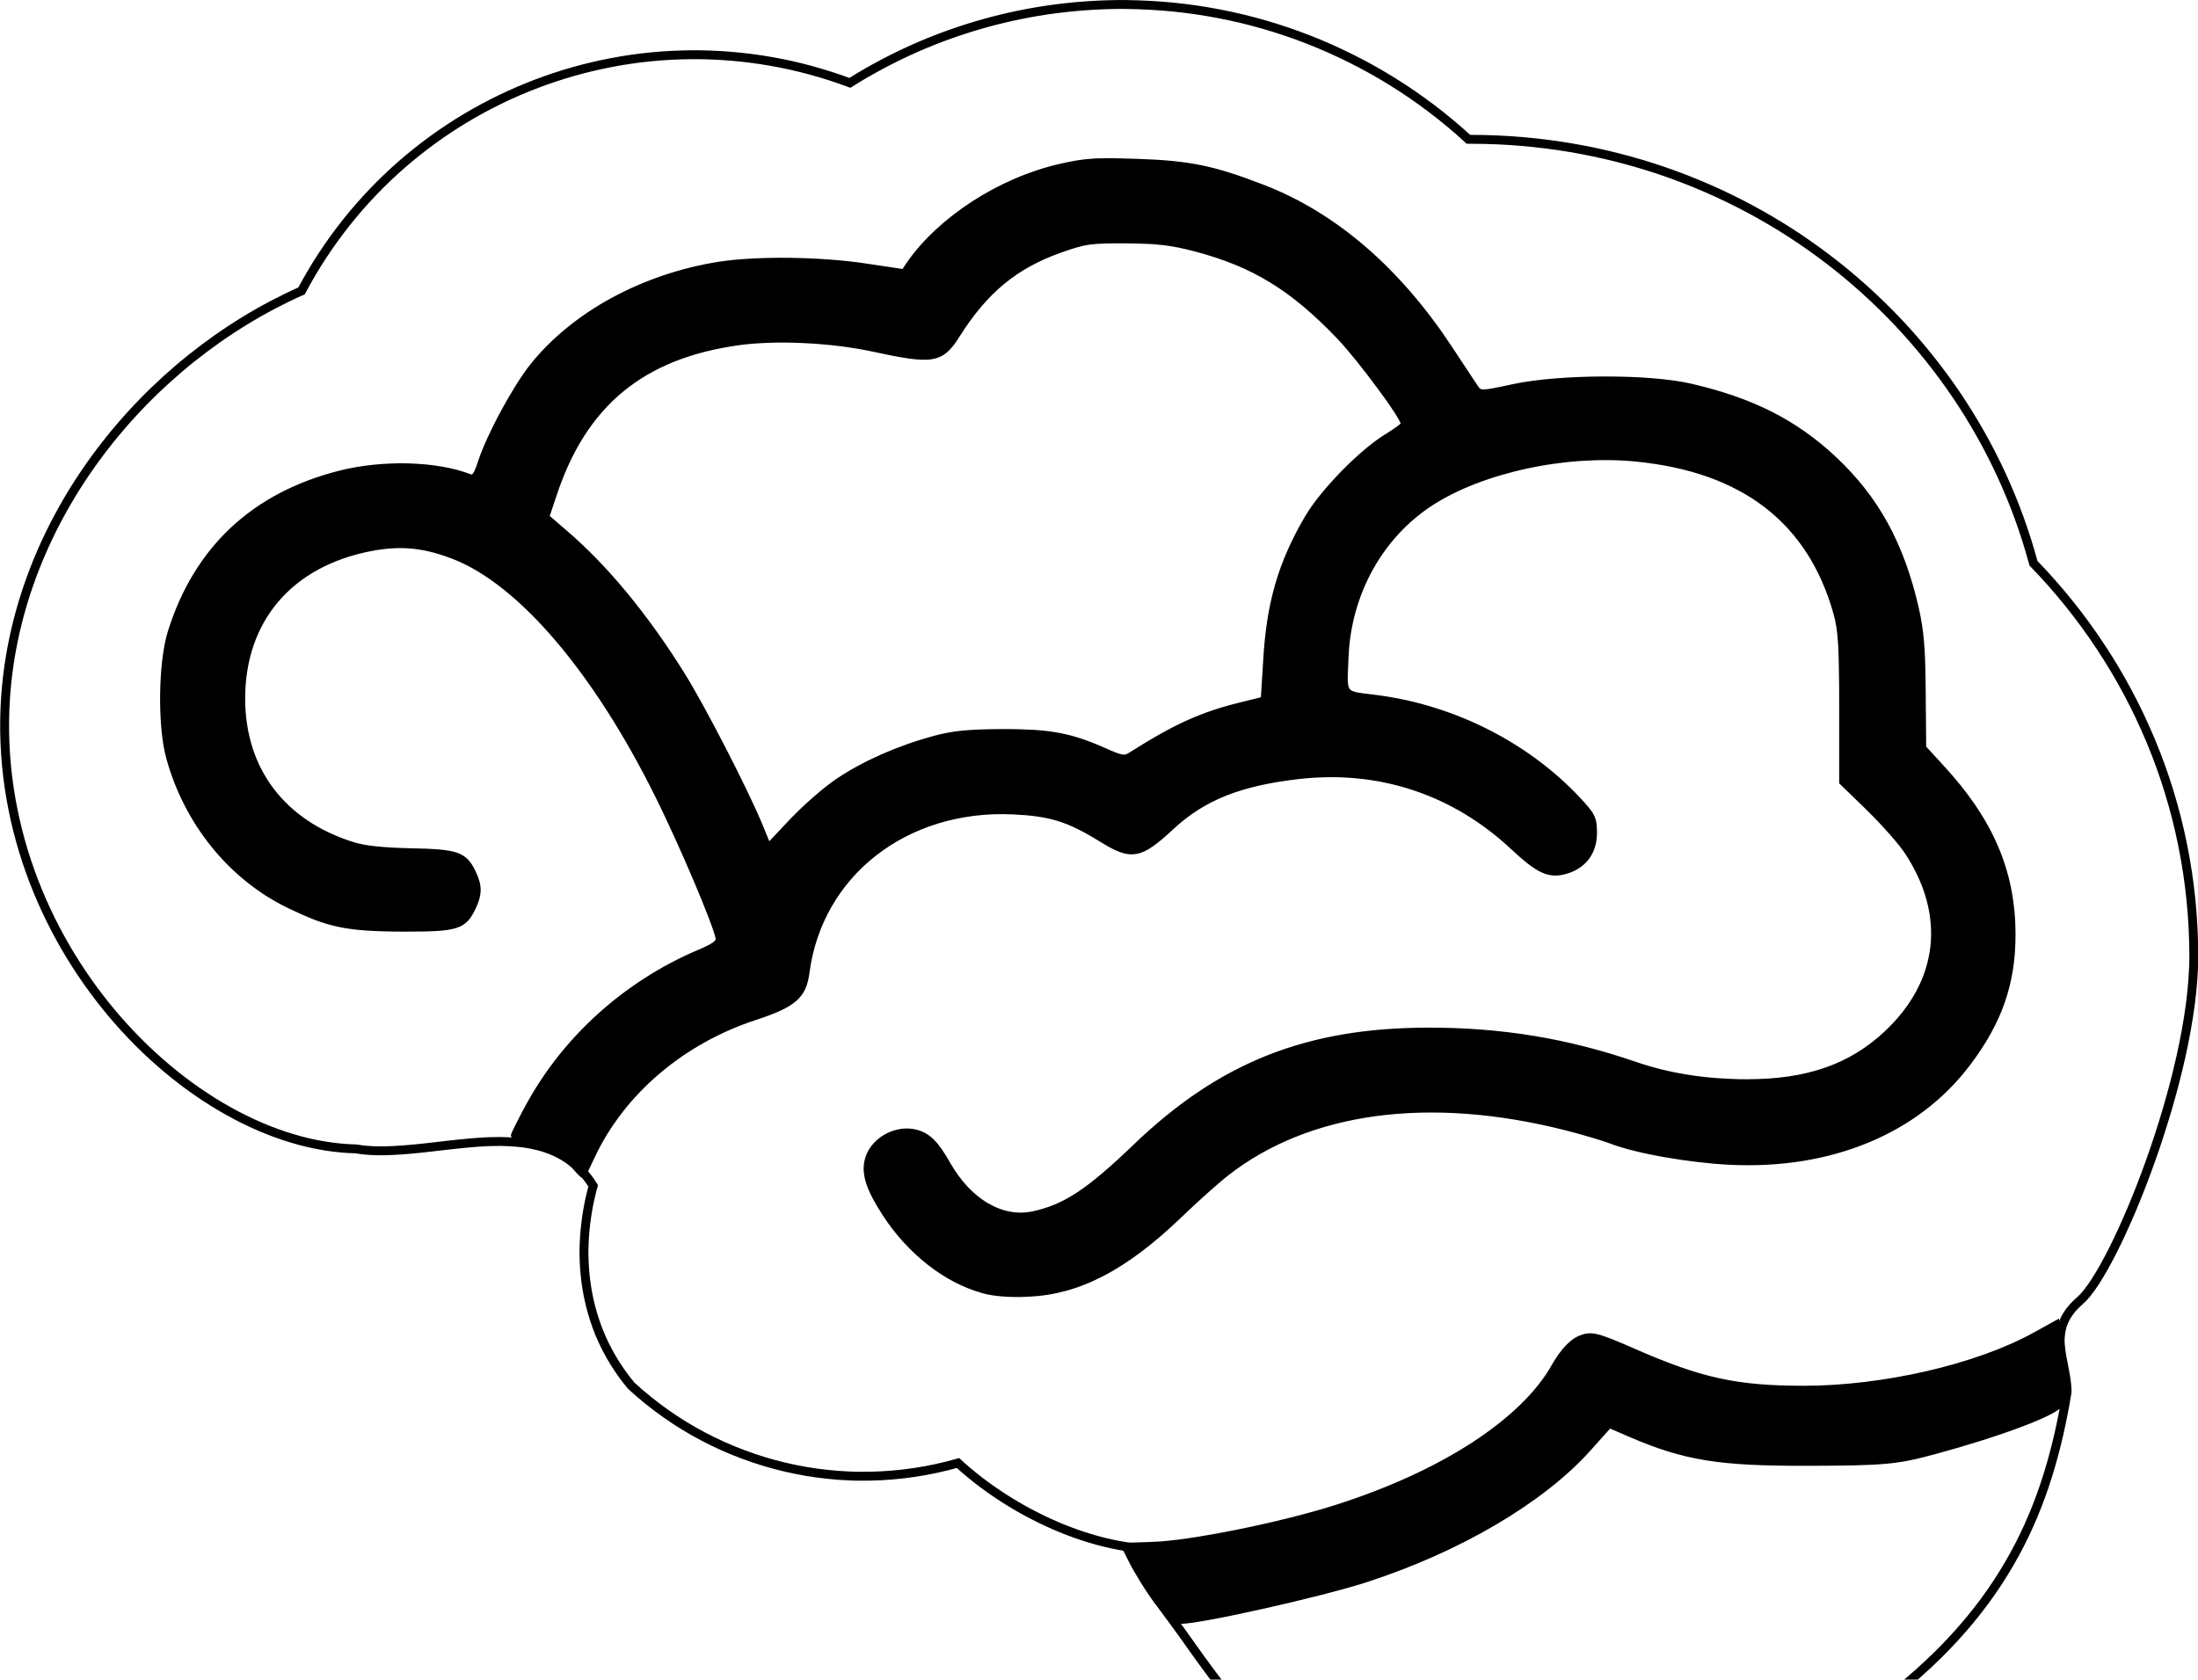 <?xml version="1.0" encoding="UTF-8" standalone="no"?>
<svg
   xmlns:dc="http://purl.org/dc/elements/1.1/"
   xmlns:cc="http://creativecommons.org/ns#"
   xmlns:rdf="http://www.w3.org/1999/02/22-rdf-syntax-ns#"
   xmlns:svg="http://www.w3.org/2000/svg"
   xmlns="http://www.w3.org/2000/svg"
   xmlns:sodipodi="http://sodipodi.sourceforge.net/DTD/sodipodi-0.dtd"
   xmlns:inkscape="http://www.inkscape.org/namespaces/inkscape"
   id="Capa_3"
   data-name="Capa 3"
   viewBox="0 0 75.32 57.56"
   version="1.1"
   sodipodi:docname="Cerebro_001.svg"
   inkscape:version="0.92.2 5c3e80d, 2017-08-06"
   width="75.32mm"
   height="57.56mm">
  <sodipodi:namedview
     pagecolor="#ffffff"
     bordercolor="#666666"
     borderopacity="1"
     objecttolerance="10"
     gridtolerance="10"
     guidetolerance="10"
     inkscape:pageopacity="0"
     inkscape:pageshadow="2"
     inkscape:window-width="1439"
     inkscape:window-height="882"
     id="namedview11"
     showgrid="true"
     inkscape:zoom="1.3262566"
     inkscape:cx="18.362747"
     inkscape:cy="76.050545"
     inkscape:window-x="0"
     inkscape:window-y="0"
     inkscape:window-maximized="0"
     inkscape:current-layer="g863"
     borderlayer="true"
     inkscape:document-units="mm"
     inkscape:snap-bbox="true"
     inkscape:snap-global="false"
     fit-margin-top="0"
     fit-margin-left="0"
     fit-margin-right="0"
     fit-margin-bottom="-4.4">
    <inkscape:grid
       id="grid840"
       units="mm"
       type="xygrid"
       empspacing="1"
       spacingy="2.54"
       spacingx="2.54"
       originx="-0.925"
       originy="-15.774" />
  </sodipodi:namedview>
  <defs
     id="defs4">
    <style
       id="style2">.cls-1{fill:#62aeef;}</style>
  </defs>
  <title
     id="title6">Cerebro</title>
  <g
     id="g849"
     sodipodi:insensitive="true"
     inkscape:groupmode="layer"
     inkscape:label="[fixed] BG"
     transform="translate(-0.925,-26.566)">
    <rect
       id="rect847"
       style="fill:#ffffff;fill-opacity:1;stroke:none"
       height="99.9"
       width="99.9"
       y="0"
       x="0" />
  </g>
  <g
     inkscape:groupmode="layer"
     id="layer1"
     inkscape:label="Base"
     style="display:none"
     transform="translate(-0.925,-26.566)">
    <path
       class="cls-1"
       d="M 71.047,87.415 A 13.325,13.325 0 0 1 53.492,80.334 c 6.672,-0.887 11.981,-2.652 15.828,-5.268 1.895,-1.289 3.082,-2.564 3.806,-3.548 5.147,2.29 10.875,2.484 16.68,0.542 a 29.766,29.766 0 0 0 3.077,-1.229 C 92.034,76.047 90,79.385 85.076,83.614 80.153,87.842 71.755,87.493 71.047,87.415 Z M 88.514,68.576 c -5.45,1.793 -10.57,1.418 -15.22,-1.114 a 1.834,1.834 0 0 0 -1.577,-0.121 c -0.62,0.254 -0.821,0.689 -1.101,1.243 -0.779,1.534 -2.339,2.748 -3.754,3.658 -3.912,2.518 -8.671,3.665 -13.222,4.321 -3.592,0.517 -7.652,-1.112 -10.267,-3.51 A 15.405,15.405 0 0 1 28.712,69.584 c -2.234,-2.669 -2.661,-6.251 -1.709,-8.976 2.254,-6.463 8.426,-7.725 8.679,-7.773 a 1.82,1.82 0 0 0 1.52,-1.776 c 0.007,-0.187 0.222,-4.599 5.148,-6.533 4.83,-1.898 7.874,0.494 8.091,0.672 a 1.783,1.783 0 0 0 2.729,-0.318 c 0.177,-0.223 2.226,-2.669 7.482,-2.669 5.512,0 8.523,3.591 8.654,3.749 a 1.856,1.856 0 0 0 2.893,-2.327 c -0.163,-0.204 -3.94,-4.825 -10.853,-5.12 -0.135,-1.82 -0.012,-6.599 4.609,-8.964 3.849,-1.971 10.135,-2.364 13.992,0.391 3.06,2.183 4.218,6.037 3.438,11.444 a 1.855,1.855 0 0 0 0.745,1.767 c 0.036,0.027 3.616,2.727 3.534,6.186 -0.044,1.846 -1.03,3.674 -2.637,4.892 -1.652,1.251 -4.731,2.453 -10.056,1.12 A 28.786,28.786 0 0 0 66.98,53.572 c -6.168,-0.465 -11.384,1.334 -15.082,5.186 -2.199,2.293 -4.17,3.36 -5.701,3.086 -1.881,-0.337 -2.911,-2.638 -2.943,-2.7 a 1.857,1.857 0 0 0 -3.42,1.447 c 0.072,0.17 1.798,4.183 5.67,4.901 a 6.525,6.525 0 0 0 1.191,0.109 c 2.511,0 5.157,-1.431 7.885,-4.272 7.08,-7.384 18.968,-2.54 19.082,-2.496 a 1.633,1.633 0 0 0 0.26,0.087 c 6.828,1.749 11.022,0.027 13.337,-1.726 2.501,-1.895 4.037,-4.798 4.107,-7.763 0.097,-4.104 -2.707,-7.207 -4.185,-8.552 0.841,-7.897 -2.262,-11.941 -5.085,-13.957 -4.196,-3 -10.137,-3.189 -14.782,-1.864 -1.322,-2.459 -4.523,-7.382 -9.809,-9.383 -6.644,-2.512 -12.686,-1.013 -16.121,3.894 -2.602,-0.582 -8.273,-1.388 -12.988,1.185 -3.017,1.645 -5.095,4.349 -6.197,8.035 a 9.859,9.859 0 0 0 -4.815,-0.492 c -6.905,1.031 -9.857,6.697 -9.206,11.766 0.64,4.973 4.858,9.947 12.601,9.111 A 1.856,1.856 0 1 0 20.382,45.481 c -5.288,0.571 -8.088,-2.547 -8.518,-5.894 -0.409,-3.171 1.317,-6.906 6.065,-7.614 7.256,-1.084 13.107,11.444 15.251,17.733 -2.547,0.918 -7.071,3.275 -9.356,8.814 l -0.03,0.044 C 7.588,60.395 -0.082,49.69 0.637,38.727 1.168,30.611 6.944,23.554 13.923,20.452 a 19.965,19.965 0 0 1 24.603,-9.335 23.013,23.013 0 0 1 27.778,2.532 h 0.091 c 12.097,0 22.272,8.071 25.231,19.021 4.455,4.591 7.191,10.803 7.191,17.642 0,5.408 -1.783,11.638 -5.5,15.718 -1.107,1.223 -3.262,2.042 -4.801,2.547 z M 57.62,38.735 c -3.04,0.523 -5.044,1.736 -6.203,2.693 -1.917,-1.027 -5.598,-2.256 -10.424,-0.364 -2.689,1.057 -4.414,2.644 -5.522,4.246 A 55.89,55.89 0 0 0 32.273,38.728 C 29.986,34.759 27.688,32.196 25.517,30.592 a 1.924,1.924 0 0 0 0.121,-0.325 c 0.792,-2.969 2.272,-5.012 4.525,-6.247 4.796,-2.629 11.444,-0.564 11.507,-0.543 a 1.856,1.856 0 0 0 2.194,-0.871 c 2.322,-4.208 6.931,-5.501 12.329,-3.458 3.905,1.477 6.475,5.229 7.654,7.321 -5.483,3.054 -6.498,8.787 -6.226,12.275 z"
       id="path8"
       inkscape:connector-curvature="0"
       style="fill:#62aeef;stroke-width:0.121" />
  </g>
  <g
     id="g851"
     inkscape:groupmode="layer"
     inkscape:label="Edge.Cuts"
     style="display:inline"
     transform="translate(-0.925,-26.566)">
    <path
       style="display:inline;fill:none;stroke:#000000;stroke-width:0.305;stroke-miterlimit:4;stroke-dasharray:none;stroke-opacity:1"
       d="m 39.574,26.72 c -0.103,-0.002 -0.205,-0.002 -0.308,-7.01e-4 -0.103,6.72e-4 -0.205,0.003 -0.308,0.006 -0.103,0.003 -0.205,0.007 -0.308,0.01 -0.103,0.005 -0.205,0.01 -0.308,0.016 -0.103,0.008 -0.205,0.013 -0.308,0.021 -0.103,0.01 -0.205,0.017 -0.308,0.026 -0.103,0.01 -0.205,0.02 -0.307,0.032 -0.102,0.011 -0.205,0.024 -0.307,0.037 -0.102,0.013 -0.205,0.027 -0.307,0.042 -0.102,0.015 -0.204,0.031 -0.306,0.048 -0.102,0.017 -0.204,0.035 -0.305,0.054 -0.102,0.019 -0.203,0.039 -0.305,0.059 -0.101,0.021 -0.203,0.042 -0.304,0.064 -0.101,0.022 -0.202,0.046 -0.303,0.07 -0.101,0.024 -0.202,0.049 -0.302,0.075 -0.101,0.026 -0.201,0.053 -0.301,0.081 -0.1,0.028 -0.2,0.057 -0.3,0.086 -0.1,0.03 -0.2,0.06 -0.299,0.092 -0.1,0.032 -0.199,0.064 -0.298,0.097 -0.099,0.034 -0.198,0.068 -0.297,0.103 -0.099,0.035 -0.197,0.072 -0.296,0.108 -0.098,0.037 -0.196,0.075 -0.294,0.114 -0.098,0.039 -0.195,0.079 -0.293,0.119 -0.097,0.041 -0.194,0.082 -0.291,0.125 -0.097,0.042 -0.193,0.086 -0.289,0.131 -0.096,0.044 -0.192,0.09 -0.288,0.136 -0.096,0.046 -0.191,0.094 -0.286,0.142 -0.095,0.048 -0.19,0.097 -0.284,0.147 -0.094,0.05 -0.188,0.101 -0.282,0.153 -0.094,0.052 -0.187,0.105 -0.28,0.158 -0.093,0.054 -0.186,0.108 -0.278,0.164 -0.092,0.056 -0.184,0.112 -0.276,0.17 -0.224,-0.084 -0.449,-0.161 -0.674,-0.234 -0.225,-0.072 -0.452,-0.139 -0.678,-0.201 -0.227,-0.062 -0.454,-0.117 -0.681,-0.168 -0.228,-0.05 -0.455,-0.096 -0.684,-0.135 -0.228,-0.04 -0.456,-0.074 -0.685,-0.103 -0.228,-0.029 -0.457,-0.053 -0.685,-0.072 -0.228,-0.019 -0.456,-0.032 -0.684,-0.041 -0.228,-0.01 -0.455,-0.011 -0.683,-0.01 -0.227,0.003 -0.454,0.01 -0.68,0.021 -0.226,0.012 -0.452,0.029 -0.676,0.051 -0.225,0.022 -0.449,0.049 -0.672,0.081 -0.223,0.032 -0.445,0.069 -0.666,0.111 -0.221,0.042 -0.441,0.088 -0.659,0.14 -0.219,0.051 -0.436,0.108 -0.652,0.168 -0.216,0.061 -0.43,0.126 -0.643,0.197 -0.213,0.07 -0.424,0.145 -0.634,0.225 -0.21,0.079 -0.417,0.164 -0.623,0.252 -0.206,0.089 -0.41,0.182 -0.612,0.28 -0.202,0.098 -0.402,0.2 -0.599,0.306 -0.198,0.107 -0.393,0.218 -0.586,0.333 -0.193,0.115 -0.384,0.235 -0.572,0.359 -0.188,0.124 -0.374,0.252 -0.556,0.385 -0.183,0.133 -0.363,0.269 -0.54,0.41 -0.177,0.141 -0.351,0.286 -0.523,0.435 -0.171,0.149 -0.339,0.302 -0.504,0.46 -0.165,0.157 -0.327,0.319 -0.485,0.484 -0.158,0.165 -0.313,0.335 -0.465,0.508 -0.152,0.173 -0.3,0.351 -0.444,0.532 -0.144,0.181 -0.285,0.366 -0.422,0.555 -0.137,0.189 -0.27,0.381 -0.399,0.578 -0.129,0.196 -0.254,0.396 -0.374,0.6 -0.121,0.204 -0.237,0.411 -0.349,0.622 -0.167,0.074 -0.332,0.151 -0.497,0.231 -0.165,0.08 -0.328,0.163 -0.491,0.248 -0.163,0.086 -0.324,0.174 -0.484,0.265 -0.16,0.091 -0.319,0.185 -0.477,0.282 -0.158,0.096 -0.314,0.196 -0.47,0.298 -0.155,0.102 -0.309,0.206 -0.461,0.313 -0.152,0.107 -0.303,0.217 -0.453,0.329 -0.149,0.112 -0.297,0.227 -0.443,0.343 -0.146,0.117 -0.291,0.236 -0.433,0.358 -0.143,0.122 -0.284,0.246 -0.423,0.372 -0.139,0.126 -0.277,0.255 -0.412,0.385 -0.135,0.131 -0.269,0.264 -0.4,0.399 -0.131,0.135 -0.261,0.272 -0.388,0.412 -0.127,0.139 -0.253,0.281 -0.375,0.424 -0.123,0.143 -0.244,0.289 -0.362,0.436 -0.118,0.147 -0.235,0.297 -0.348,0.448 -0.114,0.151 -0.225,0.304 -0.334,0.459 -0.109,0.155 -0.215,0.311 -0.319,0.47 -0.104,0.158 -0.205,0.318 -0.303,0.48 -0.098,0.162 -0.194,0.325 -0.287,0.49 -0.093,0.165 -0.183,0.332 -0.271,0.5 -0.087,0.168 -0.172,0.338 -0.253,0.509 -0.082,0.171 -0.16,0.344 -0.235,0.518 -0.075,0.174 -0.148,0.349 -0.217,0.526 -0.069,0.177 -0.135,0.355 -0.198,0.534 -0.063,0.179 -0.122,0.36 -0.179,0.542 -0.056,0.182 -0.109,0.365 -0.159,0.549 -0.049,0.184 -0.095,0.369 -0.138,0.556 -0.042,0.186 -0.081,0.374 -0.117,0.562 -0.035,0.188 -0.067,0.378 -0.095,0.568 -0.028,0.19 -0.052,0.381 -0.073,0.574 -0.02,0.192 -0.037,0.385 -0.05,0.579 -0.017,0.262 -0.027,0.522 -0.03,0.781 -0.003,0.259 0.001,0.516 0.012,0.771 0.011,0.255 0.028,0.509 0.052,0.761 0.024,0.252 0.054,0.502 0.091,0.749 0.036,0.248 0.079,0.494 0.128,0.737 0.049,0.244 0.103,0.485 0.163,0.724 0.06,0.239 0.126,0.475 0.197,0.71 0.071,0.234 0.148,0.465 0.23,0.694 0.082,0.229 0.169,0.455 0.26,0.678 0.092,0.223 0.188,0.443 0.29,0.661 0.101,0.217 0.207,0.431 0.317,0.642 0.11,0.211 0.225,0.419 0.343,0.623 0.119,0.204 0.241,0.405 0.368,0.603 0.127,0.198 0.257,0.392 0.391,0.582 0.134,0.19 0.272,0.377 0.413,0.56 0.141,0.183 0.285,0.362 0.432,0.537 0.147,0.175 0.298,0.346 0.451,0.512 0.153,0.167 0.309,0.329 0.467,0.487 0.158,0.158 0.319,0.312 0.483,0.461 0.163,0.149 0.329,0.294 0.496,0.434 0.168,0.14 0.337,0.275 0.508,0.406 0.171,0.131 0.344,0.256 0.519,0.377 0.175,0.121 0.351,0.236 0.528,0.347 0.177,0.111 0.356,0.216 0.535,0.316 0.179,0.1 0.36,0.195 0.541,0.284 0.181,0.089 0.363,0.173 0.545,0.251 0.182,0.078 0.365,0.15 0.548,0.217 0.183,0.066 0.366,0.127 0.549,0.182 0.183,0.055 0.366,0.104 0.549,0.146 0.183,0.042 0.365,0.079 0.547,0.109 0.182,0.03 0.363,0.054 0.543,0.071 0.18,0.018 0.36,0.028 0.538,0.033 0.079,0.013 0.16,0.025 0.242,0.034 0.082,0.01 0.165,0.016 0.25,0.021 0.084,0.007 0.17,0.01 0.256,0.01 0.086,0.002 0.174,0.002 0.262,1.42e-4 0.088,-0.002 0.177,-0.006 0.267,-0.01 0.09,-0.005 0.181,-0.01 0.272,-0.016 0.091,-0.008 0.183,-0.013 0.276,-0.022 0.093,-0.01 0.186,-0.017 0.279,-0.026 0.094,-0.01 0.187,-0.019 0.282,-0.03 0.094,-0.011 0.189,-0.021 0.284,-0.032 0.095,-0.011 0.19,-0.022 0.285,-0.033 0.095,-0.011 0.191,-0.022 0.286,-0.033 0.095,-0.011 0.191,-0.021 0.286,-0.031 0.095,-0.01 0.191,-0.019 0.286,-0.028 0.095,-0.01 0.19,-0.017 0.284,-0.024 0.094,-0.009 0.189,-0.013 0.283,-0.019 0.094,-0.007 0.187,-0.01 0.28,-0.011 0.093,-0.003 0.185,-0.005 0.277,-0.005 0.092,3.36e-4 0.183,0.003 0.273,0.008 0.09,0.005 0.18,0.01 0.269,0.017 0.089,0.01 0.177,0.017 0.264,0.028 0.087,0.011 0.173,0.026 0.258,0.042 0.085,0.016 0.169,0.035 0.252,0.056 0.083,0.021 0.165,0.045 0.245,0.072 0.08,0.027 0.16,0.056 0.238,0.089 0.078,0.033 0.154,0.068 0.229,0.107 0.075,0.039 0.149,0.081 0.221,0.127 0.072,0.046 0.142,0.095 0.211,0.148 0.069,0.053 0.136,0.109 0.201,0.17 0.065,0.061 0.129,0.125 0.19,0.193 0.062,0.069 0.121,0.141 0.179,0.218 0.057,0.077 0.113,0.158 0.167,0.244 -0.019,0.07 -0.037,0.14 -0.055,0.21 -0.018,0.071 -0.034,0.141 -0.05,0.212 -0.016,0.071 -0.031,0.142 -0.045,0.214 -0.014,0.072 -0.027,0.143 -0.04,0.216 -0.012,0.072 -0.024,0.144 -0.034,0.217 -0.011,0.072 -0.02,0.145 -0.029,0.218 -0.01,0.073 -0.017,0.146 -0.024,0.219 -0.009,0.073 -0.013,0.147 -0.018,0.22 -0.006,0.073 -0.01,0.147 -0.012,0.221 -0.004,0.074 -0.007,0.148 -0.008,0.221 -0.001,0.074 -0.001,0.148 3.8e-5,0.222 0.001,0.074 0.004,0.148 0.008,0.222 0.004,0.074 0.009,0.148 0.012,0.222 0.007,0.074 0.011,0.148 0.019,0.222 0.01,0.074 0.016,0.148 0.026,0.222 0.01,0.074 0.02,0.148 0.032,0.221 0.012,0.074 0.025,0.147 0.039,0.221 0.014,0.073 0.029,0.147 0.046,0.22 0.017,0.073 0.034,0.146 0.053,0.219 0.019,0.073 0.039,0.146 0.06,0.218 0.021,0.072 0.044,0.145 0.067,0.217 0.024,0.072 0.049,0.144 0.075,0.216 0.026,0.072 0.054,0.143 0.082,0.214 0.029,0.071 0.059,0.142 0.09,0.212 0.031,0.071 0.064,0.141 0.098,0.21 0.034,0.07 0.069,0.139 0.106,0.208 0.036,0.069 0.074,0.138 0.114,0.206 0.039,0.069 0.08,0.136 0.122,0.204 0.042,0.067 0.085,0.135 0.13,0.201 0.045,0.066 0.091,0.133 0.138,0.199 0.048,0.066 0.097,0.131 0.147,0.196 0.05,0.064 0.102,0.129 0.156,0.193 0.094,0.087 0.19,0.172 0.286,0.255 0.097,0.083 0.194,0.165 0.293,0.244 0.099,0.08 0.199,0.158 0.3,0.234 0.101,0.076 0.203,0.151 0.306,0.223 0.103,0.072 0.207,0.144 0.312,0.213 0.105,0.069 0.211,0.136 0.318,0.202 0.107,0.065 0.215,0.129 0.324,0.191 0.109,0.062 0.218,0.122 0.329,0.18 0.11,0.058 0.222,0.115 0.334,0.169 0.112,0.055 0.225,0.107 0.338,0.158 0.114,0.051 0.228,0.1 0.343,0.147 0.115,0.047 0.231,0.093 0.347,0.136 0.116,0.043 0.233,0.085 0.351,0.125 0.117,0.04 0.236,0.078 0.354,0.114 0.119,0.036 0.238,0.071 0.357,0.103 0.12,0.032 0.24,0.063 0.36,0.091 0.121,0.028 0.242,0.055 0.363,0.08 0.121,0.025 0.243,0.048 0.366,0.069 0.122,0.021 0.245,0.04 0.368,0.057 0.123,0.017 0.246,0.032 0.37,0.045 0.123,0.013 0.247,0.024 0.371,0.034 0.124,0.01 0.248,0.017 0.372,0.022 0.124,0.007 0.249,0.01 0.373,0.01 0.125,0.002 0.249,7.08e-4 0.374,-0.003 0.125,-0.003 0.25,-0.009 0.375,-0.014 0.125,-0.009 0.25,-0.015 0.375,-0.026 0.125,-0.011 0.25,-0.024 0.375,-0.038 0.125,-0.015 0.25,-0.032 0.374,-0.05 0.125,-0.019 0.249,-0.04 0.374,-0.062 0.124,-0.023 0.249,-0.048 0.373,-0.074 0.124,-0.027 0.248,-0.056 0.372,-0.087 0.124,-0.031 0.247,-0.064 0.37,-0.099 0.048,0.044 0.097,0.088 0.146,0.132 0.049,0.043 0.099,0.087 0.15,0.13 0.051,0.043 0.102,0.086 0.154,0.128 0.052,0.042 0.104,0.085 0.157,0.127 0.053,0.042 0.106,0.084 0.16,0.125 0.054,0.041 0.109,0.082 0.164,0.123 0.055,0.041 0.111,0.081 0.167,0.12 0.056,0.04 0.113,0.079 0.17,0.118 0.057,0.039 0.114,0.078 0.172,0.116 0.058,0.038 0.116,0.076 0.175,0.113 0.059,0.037 0.118,0.074 0.177,0.111 0.059,0.036 0.119,0.072 0.18,0.108 0.06,0.035 0.121,0.071 0.182,0.105 0.061,0.034 0.122,0.069 0.184,0.102 0.062,0.034 0.124,0.067 0.186,0.099 0.062,0.033 0.125,0.064 0.188,0.096 0.063,0.032 0.126,0.063 0.189,0.093 0.064,0.031 0.127,0.06 0.191,0.09 0.064,0.029 0.128,0.058 0.192,0.086 0.064,0.028 0.129,0.056 0.194,0.083 0.065,0.027 0.13,0.053 0.195,0.079 0.065,0.026 0.13,0.051 0.196,0.075 0.065,0.025 0.131,0.048 0.197,0.072 0.066,0.023 0.131,0.046 0.197,0.067 0.066,0.022 0.132,0.043 0.198,0.063 0.066,0.02 0.132,0.04 0.198,0.059 0.066,0.019 0.132,0.037 0.199,0.055 0.066,0.018 0.133,0.034 0.199,0.05 0.066,0.016 0.133,0.031 0.199,0.046 0.066,0.014 0.133,0.028 0.199,0.041 0.066,0.013 0.132,0.025 0.198,0.036 0.066,0.011 0.132,0.022 0.198,0.032 0.017,0.04 0.033,0.079 0.049,0.117 0.016,0.038 0.032,0.076 0.049,0.112 0.016,0.036 0.032,0.072 0.048,0.108 0.016,0.035 0.032,0.07 0.048,0.104 0.016,0.034 0.032,0.067 0.047,0.1 0.016,0.033 0.031,0.065 0.047,0.097 0.016,0.032 0.031,0.063 0.047,0.093 0.016,0.031 0.031,0.061 0.047,0.09 0.016,0.03 0.031,0.059 0.047,0.088 0.016,0.029 0.032,0.057 0.047,0.086 0.016,0.028 0.032,0.056 0.048,0.084 0.016,0.027 0.032,0.055 0.048,0.082 0.016,0.027 0.032,0.054 0.049,0.08 0.016,0.026 0.033,0.053 0.049,0.079 0.017,0.026 0.033,0.052 0.05,0.078 0.017,0.026 0.034,0.052 0.051,0.078 0.017,0.026 0.034,0.051 0.051,0.077 0.018,0.026 0.035,0.051 0.053,0.077 0.018,0.026 0.036,0.051 0.054,0.078 0.018,0.026 0.036,0.052 0.055,0.078 0.019,0.026 0.037,0.052 0.056,0.079 0.019,0.026 0.038,0.053 0.058,0.08 0.019,0.027 0.039,0.054 0.059,0.081 0.02,0.027 0.041,0.055 0.061,0.083 0.02,0.028 0.041,0.056 0.063,0.085 0.021,0.029 0.042,0.058 0.064,0.087 0.022,0.029 0.044,0.059 0.066,0.09 0.022,0.031 0.045,0.062 0.069,0.093 0.023,0.032 0.047,0.064 0.071,0.096 0.024,0.033 0.048,0.066 0.073,0.1 0.025,0.034 0.049,0.068 0.075,0.103 0.026,0.035 0.051,0.071 0.078,0.107 0.026,0.036 0.053,0.073 0.08,0.112 0.027,0.038 0.055,0.077 0.083,0.116 0.028,0.039 0.056,0.079 0.085,0.119 0.029,0.041 0.058,0.081 0.087,0.123 0.029,0.041 0.059,0.083 0.089,0.126 0.03,0.042 0.061,0.085 0.092,0.128 0.031,0.043 0.062,0.087 0.094,0.131 0.032,0.044 0.064,0.088 0.096,0.133 0.032,0.044 0.065,0.089 0.098,0.134 0.033,0.045 0.066,0.09 0.1,0.136 0.034,0.046 0.067,0.091 0.101,0.137 0.034,0.046 0.069,0.092 0.103,0.138 0.034,0.046 0.07,0.092 0.105,0.138 0.035,0.046 0.071,0.092 0.106,0.138 0.036,0.046 0.072,0.092 0.108,0.138 0.036,0.046 0.072,0.092 0.109,0.137 0.036,0.046 0.073,0.091 0.11,0.136 0.037,0.045 0.074,0.09 0.112,0.135 0.037,0.045 0.075,0.089 0.113,0.134 0.038,0.044 0.076,0.088 0.114,0.132 0.038,0.043 0.077,0.087 0.115,0.13 0.039,0.043 0.077,0.085 0.116,0.127 0.039,0.042 0.078,0.084 0.117,0.125 0.039,0.041 0.078,0.081 0.118,0.121 0.039,0.04 0.079,0.079 0.118,0.118 0.04,0.039 0.079,0.077 0.119,0.114 0.04,0.037 0.079,0.074 0.119,0.11 0.04,0.036 0.08,0.071 0.12,0.106 0.04,0.034 0.08,0.068 0.12,0.101 0.04,0.033 0.08,0.065 0.121,0.096 0.04,0.031 0.08,0.061 0.121,0.09 0.041,0.029 0.081,0.057 0.121,0.085 0.081,0.055 0.162,0.108 0.245,0.161 0.083,0.053 0.166,0.105 0.251,0.156 0.085,0.051 0.17,0.102 0.257,0.151 0.087,0.049 0.174,0.098 0.263,0.146 0.088,0.048 0.178,0.094 0.268,0.14 0.09,0.046 0.181,0.09 0.273,0.134 0.092,0.043 0.185,0.086 0.279,0.128 0.094,0.041 0.188,0.082 0.284,0.121 0.095,0.039 0.192,0.077 0.289,0.114 0.097,0.037 0.195,0.072 0.294,0.107 0.099,0.034 0.198,0.067 0.298,0.099 0.1,0.032 0.201,0.062 0.303,0.092 0.102,0.029 0.204,0.057 0.307,0.083 0.103,0.026 0.207,0.051 0.311,0.075 0.105,0.024 0.21,0.046 0.316,0.066 0.106,0.02 0.212,0.04 0.32,0.057 0.107,0.018 0.215,0.034 0.323,0.048 0.108,0.014 0.218,0.027 0.327,0.038 0.11,0.011 0.22,0.02 0.331,0.028 0.111,0.01 0.222,0.014 0.334,0.018 0.112,0.006 0.224,0.009 0.338,0.01 0.113,7.5e-4 0.227,-2.88e-4 0.341,-0.004 0.114,-0.004 0.229,-0.01 0.344,-0.014 0.115,-0.009 0.231,-0.015 0.347,-0.026 0.116,-0.011 0.232,-0.023 0.349,-0.037 0.117,-0.014 0.234,-0.031 0.352,-0.049 0.118,-0.019 0.236,-0.039 0.354,-0.062 0.119,-0.023 0.237,-0.047 0.357,-0.074 0.119,-0.027 0.239,-0.056 0.359,-0.087 0.12,-0.031 0.24,-0.064 0.361,-0.1 0.121,-0.036 0.242,-0.073 0.363,-0.114 0.121,-0.04 0.243,-0.083 0.365,-0.128 0.017,0.002 0.04,0.005 0.068,0.008 0.028,0.003 0.062,0.006 0.101,0.009 0.039,0.003 0.083,0.006 0.132,0.008 0.049,0.003 0.103,0.005 0.162,0.007 0.058,0.002 0.122,0.004 0.19,0.005 0.068,0.001 0.14,0.002 0.216,0.003 0.077,2.15e-4 0.157,-4.7e-5 0.241,-0.001 0.085,-0.001 0.173,-0.003 0.265,-0.006 0.092,-0.003 0.188,-0.006 0.287,-0.01 0.099,-0.005 0.202,-0.01 0.307,-0.013 0.106,-0.007 0.214,-0.012 0.326,-0.019 0.112,-0.01 0.226,-0.016 0.343,-0.026 0.117,-0.01 0.237,-0.02 0.359,-0.032 0.122,-0.012 0.246,-0.025 0.373,-0.04 0.126,-0.015 0.255,-0.031 0.385,-0.048 0.13,-0.018 0.263,-0.036 0.396,-0.057 0.134,-0.021 0.269,-0.043 0.406,-0.067 0.137,-0.024 0.275,-0.049 0.414,-0.077 0.139,-0.027 0.279,-0.057 0.42,-0.088 0.141,-0.031 0.283,-0.064 0.425,-0.1 0.142,-0.035 0.285,-0.072 0.428,-0.112 0.143,-0.04 0.286,-0.081 0.43,-0.125 0.143,-0.044 0.287,-0.09 0.43,-0.139 0.143,-0.049 0.286,-0.1 0.428,-0.153 0.142,-0.054 0.284,-0.11 0.425,-0.168 0.141,-0.058 0.281,-0.12 0.421,-0.184 0.139,-0.064 0.277,-0.131 0.414,-0.2 0.137,-0.07 0.273,-0.142 0.407,-0.217 0.134,-0.075 0.267,-0.154 0.397,-0.235 0.131,-0.081 0.26,-0.166 0.386,-0.254 0.127,-0.088 0.252,-0.179 0.374,-0.273 0.122,-0.094 0.243,-0.192 0.36,-0.293 0.126,-0.098 0.249,-0.195 0.37,-0.293 0.121,-0.098 0.24,-0.197 0.356,-0.295 0.116,-0.099 0.23,-0.198 0.341,-0.297 0.111,-0.099 0.22,-0.199 0.327,-0.299 0.107,-0.1 0.211,-0.2 0.314,-0.301 0.102,-0.101 0.202,-0.201 0.3,-0.303 0.098,-0.101 0.194,-0.203 0.287,-0.305 0.094,-0.102 0.185,-0.204 0.274,-0.307 0.089,-0.103 0.177,-0.205 0.262,-0.309 0.085,-0.103 0.168,-0.207 0.25,-0.311 0.081,-0.104 0.161,-0.208 0.238,-0.313 0.077,-0.105 0.153,-0.21 0.226,-0.315 0.073,-0.105 0.145,-0.211 0.215,-0.318 0.07,-0.106 0.138,-0.213 0.204,-0.32 0.066,-0.107 0.131,-0.215 0.194,-0.322 0.063,-0.108 0.124,-0.216 0.184,-0.325 0.059,-0.109 0.117,-0.218 0.174,-0.327 0.056,-0.11 0.111,-0.22 0.164,-0.33 0.053,-0.11 0.105,-0.221 0.155,-0.333 0.05,-0.111 0.099,-0.223 0.146,-0.335 0.047,-0.112 0.093,-0.225 0.137,-0.338 0.044,-0.113 0.087,-0.227 0.129,-0.341 0.042,-0.114 0.082,-0.229 0.121,-0.344 0.039,-0.115 0.077,-0.231 0.113,-0.347 0.036,-0.116 0.072,-0.233 0.106,-0.35 0.034,-0.117 0.067,-0.235 0.099,-0.353 0.032,-0.118 0.063,-0.237 0.092,-0.356 0.029,-0.119 0.058,-0.239 0.086,-0.359 0.027,-0.12 0.054,-0.241 0.08,-0.362 0.026,-0.121 0.05,-0.243 0.074,-0.365 0.024,-0.122 0.047,-0.245 0.069,-0.368 0.022,-0.123 0.043,-0.247 0.063,-0.372 7e-5,-0.034 -5.9e-4,-0.069 -0.003,-0.103 -0.002,-0.034 -0.004,-0.068 -0.008,-0.102 -0.003,-0.034 -0.007,-0.068 -0.01,-0.101 -0.005,-0.034 -0.01,-0.067 -0.012,-0.101 -0.006,-0.034 -0.01,-0.067 -0.015,-0.1 -0.007,-0.034 -0.011,-0.067 -0.017,-0.1 -0.008,-0.033 -0.012,-0.066 -0.018,-0.1 -0.008,-0.033 -0.012,-0.066 -0.019,-0.099 -0.009,-0.033 -0.013,-0.066 -0.019,-0.099 -0.009,-0.033 -0.013,-0.066 -0.019,-0.098 -0.009,-0.033 -0.013,-0.065 -0.019,-0.098 -0.008,-0.033 -0.012,-0.065 -0.018,-0.098 -0.008,-0.033 -0.011,-0.065 -0.017,-0.097 -0.007,-0.033 -0.01,-0.065 -0.014,-0.097 -0.006,-0.033 -0.01,-0.064 -0.012,-0.097 -0.005,-0.032 -0.009,-0.064 -0.01,-0.097 -0.003,-0.032 -0.006,-0.064 -0.007,-0.097 -0.002,-0.032 -0.002,-0.064 -0.002,-0.096 2.49e-4,-0.032 0.002,-0.064 0.004,-0.096 0.002,-0.032 0.006,-0.064 0.01,-0.096 0.005,-0.032 0.01,-0.064 0.013,-0.096 0.007,-0.032 0.012,-0.064 0.019,-0.096 0.01,-0.032 0.016,-0.064 0.026,-0.096 0.01,-0.032 0.021,-0.064 0.033,-0.096 0.012,-0.032 0.026,-0.064 0.041,-0.096 0.015,-0.032 0.031,-0.064 0.049,-0.096 0.018,-0.032 0.036,-0.064 0.057,-0.096 0.02,-0.032 0.042,-0.064 0.066,-0.096 0.024,-0.032 0.049,-0.064 0.075,-0.097 0.027,-0.032 0.055,-0.064 0.086,-0.097 0.03,-0.032 0.062,-0.064 0.096,-0.097 0.034,-0.032 0.07,-0.065 0.107,-0.097 0.037,-0.033 0.077,-0.071 0.117,-0.113 0.041,-0.043 0.082,-0.092 0.125,-0.145 0.043,-0.053 0.087,-0.112 0.132,-0.175 0.045,-0.063 0.091,-0.131 0.138,-0.203 0.047,-0.072 0.095,-0.149 0.144,-0.23 0.049,-0.081 0.099,-0.166 0.149,-0.255 0.05,-0.089 0.102,-0.182 0.153,-0.279 0.052,-0.097 0.104,-0.197 0.157,-0.302 0.053,-0.104 0.106,-0.212 0.159,-0.322 0.054,-0.111 0.107,-0.225 0.161,-0.342 0.054,-0.117 0.108,-0.237 0.162,-0.36 0.054,-0.123 0.108,-0.248 0.163,-0.376 0.054,-0.128 0.108,-0.259 0.162,-0.391 0.054,-0.133 0.108,-0.268 0.161,-0.405 0.054,-0.137 0.106,-0.276 0.159,-0.417 0.053,-0.141 0.105,-0.283 0.156,-0.427 0.051,-0.144 0.102,-0.29 0.153,-0.436 0.05,-0.147 0.1,-0.295 0.148,-0.444 0.049,-0.149 0.096,-0.299 0.143,-0.45 0.047,-0.151 0.093,-0.302 0.138,-0.454 0.045,-0.152 0.088,-0.305 0.131,-0.458 0.042,-0.153 0.084,-0.306 0.124,-0.459 0.04,-0.153 0.079,-0.306 0.115,-0.459 0.037,-0.153 0.072,-0.306 0.107,-0.458 0.034,-0.152 0.066,-0.304 0.097,-0.455 0.031,-0.151 0.059,-0.301 0.086,-0.451 0.027,-0.149 0.052,-0.298 0.075,-0.445 0.023,-0.147 0.044,-0.293 0.064,-0.437 0.019,-0.144 0.036,-0.287 0.05,-0.429 0.015,-0.141 0.027,-0.281 0.037,-0.418 0.01,-0.138 0.018,-0.273 0.023,-0.406 0.007,-0.133 0.01,-0.265 0.01,-0.393 0,-0.163 -0.003,-0.326 -0.008,-0.488 -0.005,-0.162 -0.01,-0.324 -0.018,-0.485 -0.01,-0.161 -0.018,-0.322 -0.03,-0.482 -0.012,-0.16 -0.026,-0.32 -0.042,-0.479 -0.016,-0.159 -0.034,-0.318 -0.054,-0.476 -0.02,-0.158 -0.042,-0.315 -0.065,-0.472 -0.024,-0.157 -0.049,-0.313 -0.077,-0.468 -0.027,-0.156 -0.057,-0.31 -0.088,-0.465 -0.031,-0.154 -0.064,-0.308 -0.099,-0.461 -0.035,-0.153 -0.072,-0.305 -0.11,-0.457 -0.039,-0.152 -0.079,-0.302 -0.121,-0.453 -0.042,-0.15 -0.086,-0.3 -0.131,-0.448 -0.046,-0.149 -0.093,-0.297 -0.142,-0.444 -0.049,-0.147 -0.1,-0.294 -0.152,-0.439 -0.052,-0.146 -0.107,-0.29 -0.163,-0.434 -0.056,-0.144 -0.113,-0.287 -0.173,-0.429 -0.059,-0.142 -0.12,-0.284 -0.183,-0.424 -0.063,-0.141 -0.127,-0.28 -0.192,-0.419 -0.066,-0.139 -0.133,-0.277 -0.202,-0.414 -0.069,-0.137 -0.139,-0.273 -0.212,-0.409 -0.072,-0.135 -0.146,-0.27 -0.221,-0.403 -0.075,-0.133 -0.152,-0.266 -0.23,-0.397 -0.079,-0.132 -0.158,-0.262 -0.24,-0.391 -0.081,-0.13 -0.164,-0.258 -0.249,-0.386 -0.084,-0.128 -0.17,-0.254 -0.257,-0.379 -0.087,-0.125 -0.176,-0.25 -0.266,-0.373 -0.09,-0.123 -0.182,-0.246 -0.274,-0.367 -0.093,-0.121 -0.187,-0.241 -0.283,-0.36 -0.096,-0.119 -0.193,-0.237 -0.291,-0.353 -0.098,-0.117 -0.198,-0.232 -0.299,-0.347 -0.101,-0.114 -0.204,-0.228 -0.307,-0.34 -0.104,-0.112 -0.209,-0.223 -0.315,-0.332 -0.071,-0.261 -0.147,-0.521 -0.228,-0.777 -0.081,-0.257 -0.168,-0.512 -0.259,-0.764 -0.091,-0.253 -0.188,-0.503 -0.29,-0.75 -0.102,-0.248 -0.209,-0.493 -0.32,-0.735 -0.112,-0.243 -0.228,-0.482 -0.35,-0.719 -0.121,-0.237 -0.247,-0.471 -0.378,-0.702 -0.131,-0.232 -0.266,-0.46 -0.406,-0.685 -0.14,-0.226 -0.284,-0.448 -0.433,-0.667 -0.149,-0.219 -0.302,-0.435 -0.46,-0.648 -0.158,-0.213 -0.319,-0.423 -0.485,-0.629 -0.166,-0.206 -0.336,-0.409 -0.51,-0.609 -0.174,-0.2 -0.352,-0.396 -0.534,-0.588 -0.182,-0.193 -0.368,-0.381 -0.558,-0.566 -0.19,-0.185 -0.383,-0.366 -0.58,-0.544 -0.197,-0.177 -0.398,-0.351 -0.602,-0.521 -0.204,-0.17 -0.412,-0.336 -0.623,-0.497 -0.211,-0.162 -0.426,-0.319 -0.644,-0.473 -0.218,-0.154 -0.439,-0.303 -0.664,-0.448 -0.224,-0.145 -0.452,-0.285 -0.683,-0.421 -0.231,-0.136 -0.464,-0.268 -0.701,-0.395 -0.237,-0.127 -0.476,-0.25 -0.718,-0.367 -0.242,-0.118 -0.487,-0.231 -0.735,-0.339 -0.248,-0.108 -0.498,-0.212 -0.751,-0.31 -0.253,-0.099 -0.508,-0.192 -0.766,-0.281 -0.258,-0.088 -0.518,-0.172 -0.781,-0.25 -0.263,-0.078 -0.527,-0.152 -0.795,-0.219 -0.267,-0.068 -0.536,-0.13 -0.808,-0.188 -0.271,-0.057 -0.545,-0.109 -0.82,-0.155 -0.275,-0.046 -0.552,-0.087 -0.831,-0.122 -0.279,-0.035 -0.56,-0.064 -0.842,-0.088 -0.282,-0.024 -0.567,-0.041 -0.852,-0.054 -0.286,-0.012 -0.573,-0.018 -0.862,-0.018 h -0.003 -0.003 -0.003 -0.003 -0.003 -0.003 -0.003 -0.003 -0.003 -0.003 -0.003 -0.003 -0.003 -0.003 -0.003 -0.003 -0.003 -0.003 -0.003 -0.003 -0.003 -0.003 -0.003 -0.003 -0.003 -0.003 -0.003 -0.003 -0.003 -0.003 -0.003 -0.003 c -0.101,-0.094 -0.204,-0.187 -0.309,-0.278 -0.104,-0.091 -0.209,-0.181 -0.315,-0.269 -0.106,-0.088 -0.213,-0.175 -0.32,-0.261 -0.107,-0.086 -0.216,-0.17 -0.325,-0.252 -0.109,-0.083 -0.219,-0.164 -0.33,-0.244 -0.111,-0.08 -0.222,-0.158 -0.334,-0.235 -0.112,-0.077 -0.225,-0.153 -0.339,-0.227 -0.114,-0.074 -0.228,-0.147 -0.343,-0.218 -0.115,-0.071 -0.23,-0.141 -0.347,-0.21 -0.116,-0.069 -0.233,-0.135 -0.351,-0.201 -0.117,-0.065 -0.235,-0.13 -0.354,-0.192 -0.119,-0.063 -0.238,-0.124 -0.358,-0.184 -0.12,-0.06 -0.24,-0.118 -0.361,-0.175 -0.121,-0.057 -0.242,-0.113 -0.364,-0.167 -0.122,-0.054 -0.244,-0.107 -0.367,-0.158 -0.123,-0.051 -0.246,-0.101 -0.37,-0.149 -0.124,-0.048 -0.248,-0.095 -0.373,-0.141 -0.125,-0.045 -0.25,-0.089 -0.376,-0.132 -0.126,-0.042 -0.252,-0.084 -0.378,-0.123 -0.127,-0.04 -0.253,-0.078 -0.381,-0.115 -0.127,-0.037 -0.255,-0.072 -0.383,-0.106 -0.128,-0.034 -0.256,-0.066 -0.385,-0.097 -0.129,-0.031 -0.257,-0.06 -0.387,-0.088 -0.129,-0.028 -0.258,-0.055 -0.388,-0.079 -0.13,-0.025 -0.26,-0.049 -0.39,-0.071 -0.13,-0.022 -0.261,-0.043 -0.391,-0.062 -0.131,-0.019 -0.261,-0.037 -0.392,-0.053 -0.131,-0.016 -0.262,-0.031 -0.393,-0.044 -0.131,-0.013 -0.263,-0.025 -0.394,-0.035 -0.132,-0.011 -0.263,-0.019 -0.395,-0.026 -0.132,-0.009 -0.264,-0.013 -0.395,-0.018 -0.132,-0.005 -0.264,-0.009 -0.396,-0.01 z"
       id="path895"
       inkscape:connector-curvature="0"
       sodipodi:nodetypes="sssssssssssssssssssssssssssssssscssssssssssssssssssssssssssssssscssssssssssssssssssssssssssssssscssssssssssssssssssssssssssssssscssssssssssssssssssssssssssssssscssssssssssssssssssssssssssssssscssssssssssssssssssssssssssssssscssssssssssssssssssssssssssssssscssssssssssssssssssssssssssssssssssssssssssssssssssssssssssssssssssssssssssssssssssssssssssssssscssssssssssssssssssssssssssssssscssssssssssssssssssssssssssssssscssssssssssssssssssssssssssssssssssssssssssssssssssssssssssssssssssssssssssssssssssssssssssssssscssssssssssssssssssssssssssssssssccccccccccccccccccccccccccccccccssssssssssssssssssssssssssssssss" />
  </g>
  <g
     id="g853"
     inkscape:groupmode="layer"
     inkscape:label="B.Cu-disabled"
     transform="translate(-0.925,-26.566)" />
  <g
     id="g855"
     inkscape:groupmode="layer"
     inkscape:label="B.Mask-disabled"
     transform="translate(-0.925,-26.566)" />
  <g
     id="g857"
     inkscape:groupmode="layer"
     inkscape:label="B.Silk-disabled"
     transform="translate(-0.925,-26.566)" />
  <g
     id="g859"
     inkscape:groupmode="layer"
     inkscape:label="F.Cu"
     transform="translate(-0.925,-26.566)" />
  <g
     id="g861"
     inkscape:groupmode="layer"
     inkscape:label="F.Mask-disabled"
     transform="translate(-0.925,-26.566)" />
  <g
     id="g863"
     inkscape:groupmode="layer"
     inkscape:label="F.Silk"
     style="display:inline"
     transform="translate(-0.925,-26.566)">
    <path
       style="fill:#000000;fill-opacity:1;stroke:#000000;stroke-width:0.163;stroke-miterlimit:4;stroke-dasharray:none;stroke-opacity:1"
       d="M 34.576,70.794 C 34.419,70.75 34.262,70.696 34.107,70.633 33.951,70.57 33.796,70.498 33.643,70.417 33.491,70.336 33.339,70.247 33.191,70.15 33.042,70.053 32.896,69.947 32.753,69.835 32.61,69.722 32.47,69.602 32.335,69.475 32.199,69.349 32.067,69.215 31.94,69.076 c -0.127,-0.14 -0.249,-0.286 -0.366,-0.437 -0.117,-0.151 -0.228,-0.308 -0.332,-0.47 -0.067,-0.103 -0.128,-0.202 -0.184,-0.295 -0.056,-0.094 -0.106,-0.182 -0.151,-0.267 -0.045,-0.085 -0.085,-0.166 -0.119,-0.243 -0.034,-0.077 -0.064,-0.151 -0.088,-0.222 -0.025,-0.071 -0.044,-0.139 -0.059,-0.205 -0.015,-0.066 -0.026,-0.13 -0.032,-0.192 -0.008,-0.062 -0.01,-0.123 -0.006,-0.183 0.004,-0.06 0.01,-0.118 0.02,-0.177 0.017,-0.09 0.045,-0.176 0.082,-0.258 0.037,-0.082 0.085,-0.16 0.139,-0.232 0.055,-0.072 0.118,-0.14 0.187,-0.201 0.069,-0.061 0.144,-0.116 0.224,-0.163 0.08,-0.048 0.165,-0.088 0.252,-0.12 0.088,-0.032 0.178,-0.056 0.271,-0.072 0.092,-0.015 0.186,-0.021 0.279,-0.017 0.093,0.005 0.187,0.019 0.278,0.044 0.051,0.014 0.101,0.031 0.148,0.05 0.047,0.019 0.093,0.042 0.137,0.068 0.044,0.026 0.087,0.056 0.13,0.089 0.042,0.034 0.085,0.071 0.126,0.113 0.042,0.042 0.084,0.089 0.126,0.141 0.042,0.052 0.085,0.109 0.129,0.172 0.044,0.063 0.089,0.132 0.135,0.207 0.047,0.075 0.095,0.157 0.145,0.245 0.092,0.162 0.19,0.314 0.294,0.455 0.103,0.141 0.212,0.272 0.325,0.392 0.113,0.12 0.23,0.228 0.351,0.325 0.121,0.097 0.245,0.183 0.372,0.256 0.127,0.073 0.256,0.135 0.387,0.184 0.131,0.049 0.264,0.086 0.398,0.109 0.134,0.024 0.269,0.034 0.404,0.032 0.135,-0.004 0.27,-0.019 0.405,-0.049 0.137,-0.031 0.269,-0.065 0.398,-0.106 0.129,-0.041 0.256,-0.087 0.382,-0.141 0.126,-0.054 0.252,-0.114 0.379,-0.184 0.128,-0.07 0.257,-0.148 0.39,-0.236 0.134,-0.088 0.271,-0.187 0.415,-0.297 0.144,-0.11 0.294,-0.232 0.453,-0.368 0.159,-0.135 0.327,-0.284 0.505,-0.447 0.178,-0.163 0.368,-0.341 0.57,-0.535 0.365,-0.35 0.73,-0.674 1.098,-0.973 0.368,-0.3 0.739,-0.575 1.115,-0.827 0.376,-0.252 0.757,-0.48 1.146,-0.685 0.389,-0.205 0.784,-0.388 1.19,-0.549 0.406,-0.161 0.821,-0.3 1.248,-0.418 0.427,-0.118 0.866,-0.216 1.319,-0.293 0.453,-0.077 0.92,-0.135 1.403,-0.173 0.483,-0.038 0.983,-0.057 1.501,-0.058 0.314,-6.12e-4 0.624,0.006 0.931,0.016 0.307,0.011 0.611,0.029 0.912,0.052 0.301,0.024 0.599,0.053 0.896,0.089 0.296,0.036 0.591,0.078 0.884,0.126 0.293,0.049 0.584,0.103 0.875,0.164 0.291,0.061 0.581,0.129 0.871,0.203 0.29,0.074 0.58,0.155 0.87,0.242 0.29,0.087 0.581,0.181 0.873,0.281 0.144,0.049 0.289,0.096 0.437,0.139 0.148,0.043 0.297,0.084 0.449,0.121 0.152,0.037 0.305,0.071 0.461,0.102 0.155,0.031 0.313,0.059 0.472,0.084 0.159,0.025 0.321,0.047 0.484,0.065 0.163,0.019 0.328,0.034 0.495,0.047 0.167,0.012 0.336,0.021 0.506,0.028 0.171,0.008 0.343,0.01 0.518,0.01 0.257,0 0.506,-0.01 0.746,-0.025 0.24,-0.016 0.472,-0.041 0.696,-0.074 0.224,-0.033 0.44,-0.074 0.649,-0.125 0.209,-0.05 0.411,-0.109 0.606,-0.177 0.195,-0.068 0.384,-0.144 0.567,-0.23 0.183,-0.086 0.36,-0.181 0.531,-0.285 0.172,-0.104 0.338,-0.218 0.499,-0.341 0.161,-0.123 0.318,-0.255 0.47,-0.398 0.234,-0.219 0.444,-0.446 0.627,-0.68 0.184,-0.234 0.343,-0.476 0.476,-0.723 0.133,-0.247 0.241,-0.5 0.323,-0.758 0.082,-0.258 0.139,-0.52 0.17,-0.785 0.031,-0.265 0.036,-0.534 0.015,-0.804 -0.021,-0.27 -0.067,-0.543 -0.14,-0.816 -0.072,-0.273 -0.171,-0.547 -0.296,-0.82 -0.125,-0.273 -0.276,-0.545 -0.453,-0.816 -0.027,-0.041 -0.06,-0.088 -0.098,-0.139 -0.038,-0.051 -0.081,-0.107 -0.128,-0.165 -0.047,-0.059 -0.098,-0.121 -0.153,-0.185 -0.055,-0.064 -0.112,-0.131 -0.172,-0.199 -0.06,-0.068 -0.122,-0.137 -0.186,-0.207 -0.064,-0.07 -0.129,-0.139 -0.194,-0.208 -0.065,-0.069 -0.132,-0.137 -0.197,-0.204 -0.065,-0.066 -0.131,-0.131 -0.195,-0.193 L 64.844,54.164 64.728,54.052 64.612,53.94 64.496,53.827 64.38,53.715 64.264,53.603 64.147,53.491 64.031,53.378 V 53.06 52.741 52.422 52.104 51.785 51.466 51.148 50.829 c 0,-0.267 -4.09e-4,-0.509 -0.002,-0.73 -0.002,-0.22 -0.004,-0.418 -0.008,-0.598 -0.004,-0.18 -0.008,-0.34 -0.011,-0.486 -0.006,-0.145 -0.011,-0.275 -0.018,-0.393 -0.009,-0.118 -0.016,-0.224 -0.026,-0.321 -0.01,-0.097 -0.021,-0.185 -0.034,-0.268 -0.013,-0.082 -0.028,-0.16 -0.044,-0.234 -0.017,-0.075 -0.035,-0.147 -0.056,-0.221 -0.11,-0.395 -0.243,-0.767 -0.398,-1.118 -0.155,-0.351 -0.331,-0.68 -0.53,-0.988 -0.199,-0.307 -0.419,-0.593 -0.661,-0.857 -0.242,-0.264 -0.506,-0.506 -0.792,-0.726 -0.286,-0.22 -0.594,-0.418 -0.924,-0.594 -0.33,-0.176 -0.681,-0.331 -1.055,-0.463 -0.373,-0.132 -0.768,-0.243 -1.185,-0.331 -0.417,-0.088 -0.855,-0.155 -1.316,-0.2 -0.3,-0.029 -0.607,-0.045 -0.918,-0.048 -0.311,-0.004 -0.626,0.008 -0.942,0.027 -0.316,0.021 -0.633,0.055 -0.948,0.099 -0.315,0.044 -0.628,0.1 -0.935,0.167 -0.308,0.066 -0.61,0.143 -0.904,0.23 -0.294,0.087 -0.58,0.184 -0.855,0.29 -0.275,0.106 -0.538,0.221 -0.788,0.345 -0.249,0.124 -0.484,0.257 -0.702,0.397 -0.218,0.141 -0.426,0.295 -0.623,0.461 -0.197,0.166 -0.383,0.344 -0.558,0.533 -0.175,0.189 -0.337,0.388 -0.488,0.597 -0.151,0.209 -0.289,0.427 -0.415,0.654 -0.125,0.227 -0.238,0.461 -0.337,0.703 -0.099,0.242 -0.184,0.49 -0.255,0.745 -0.071,0.254 -0.128,0.515 -0.169,0.779 -0.042,0.265 -0.068,0.534 -0.079,0.806 -0.009,0.168 -0.014,0.313 -0.019,0.439 -0.007,0.126 -0.01,0.232 -0.009,0.322 0.002,0.09 0.009,0.165 0.02,0.226 0.013,0.062 0.033,0.111 0.062,0.15 0.029,0.04 0.068,0.07 0.118,0.094 0.05,0.024 0.113,0.042 0.19,0.058 0.077,0.016 0.168,0.028 0.276,0.042 0.108,0.013 0.233,0.028 0.377,0.046 0.34,0.043 0.678,0.102 1.014,0.175 0.335,0.073 0.667,0.162 0.995,0.265 0.327,0.103 0.65,0.22 0.967,0.35 0.317,0.13 0.627,0.274 0.931,0.431 0.303,0.157 0.599,0.326 0.886,0.508 0.287,0.181 0.565,0.375 0.832,0.58 0.268,0.205 0.525,0.421 0.77,0.647 0.246,0.226 0.479,0.463 0.7,0.71 0.044,0.049 0.083,0.094 0.118,0.136 0.035,0.042 0.066,0.081 0.093,0.118 0.027,0.037 0.051,0.072 0.071,0.108 0.02,0.035 0.037,0.069 0.051,0.104 0.014,0.034 0.026,0.07 0.035,0.107 0.01,0.037 0.016,0.076 0.021,0.117 0.007,0.041 0.01,0.086 0.011,0.134 0.003,0.049 0.004,0.101 0.004,0.158 0,0.079 -0.007,0.156 -0.016,0.23 -0.011,0.074 -0.026,0.145 -0.046,0.214 -0.02,0.069 -0.046,0.134 -0.075,0.196 -0.03,0.062 -0.064,0.121 -0.104,0.177 -0.039,0.056 -0.083,0.108 -0.131,0.156 -0.048,0.049 -0.101,0.093 -0.158,0.134 -0.057,0.041 -0.118,0.078 -0.183,0.11 -0.065,0.033 -0.134,0.061 -0.207,0.085 -0.076,0.025 -0.148,0.044 -0.219,0.058 -0.07,0.013 -0.138,0.02 -0.205,0.02 -0.067,-2e-5 -0.134,-0.009 -0.201,-0.021 -0.067,-0.014 -0.136,-0.036 -0.207,-0.067 -0.071,-0.031 -0.144,-0.069 -0.221,-0.117 -0.077,-0.048 -0.158,-0.104 -0.245,-0.17 -0.087,-0.066 -0.178,-0.142 -0.277,-0.228 -0.099,-0.086 -0.205,-0.182 -0.319,-0.289 -0.252,-0.235 -0.512,-0.455 -0.78,-0.657 -0.268,-0.203 -0.544,-0.389 -0.827,-0.559 -0.283,-0.17 -0.573,-0.323 -0.87,-0.459 -0.297,-0.136 -0.6,-0.255 -0.908,-0.357 -0.309,-0.102 -0.623,-0.187 -0.943,-0.254 -0.319,-0.067 -0.644,-0.118 -0.973,-0.15 -0.329,-0.033 -0.662,-0.048 -0.998,-0.044 -0.337,0.004 -0.677,0.024 -1.02,0.063 -0.251,0.028 -0.49,0.061 -0.719,0.099 -0.229,0.037 -0.447,0.08 -0.656,0.127 -0.209,0.048 -0.409,0.1 -0.6,0.158 -0.191,0.058 -0.374,0.122 -0.55,0.192 -0.176,0.07 -0.344,0.146 -0.506,0.229 -0.162,0.082 -0.318,0.171 -0.469,0.267 -0.151,0.096 -0.297,0.199 -0.439,0.309 -0.142,0.11 -0.28,0.228 -0.414,0.353 -0.137,0.127 -0.262,0.24 -0.376,0.337 -0.115,0.098 -0.22,0.181 -0.318,0.249 -0.098,0.069 -0.19,0.124 -0.279,0.165 -0.088,0.041 -0.173,0.069 -0.258,0.084 -0.085,0.014 -0.169,0.016 -0.256,0.007 -0.087,-0.011 -0.177,-0.034 -0.272,-0.07 -0.095,-0.035 -0.197,-0.083 -0.307,-0.141 -0.11,-0.059 -0.23,-0.129 -0.361,-0.21 -0.14,-0.087 -0.272,-0.165 -0.399,-0.237 -0.127,-0.072 -0.248,-0.136 -0.365,-0.194 -0.118,-0.058 -0.232,-0.11 -0.345,-0.156 -0.113,-0.046 -0.226,-0.086 -0.339,-0.122 -0.114,-0.035 -0.229,-0.066 -0.347,-0.092 -0.119,-0.026 -0.241,-0.048 -0.369,-0.067 -0.128,-0.019 -0.262,-0.034 -0.404,-0.046 -0.142,-0.012 -0.293,-0.021 -0.454,-0.029 -0.458,-0.021 -0.905,-0.005 -1.337,0.05 -0.432,0.054 -0.85,0.143 -1.249,0.265 -0.399,0.122 -0.78,0.278 -1.14,0.464 -0.359,0.186 -0.697,0.402 -1.01,0.646 -0.313,0.244 -0.6,0.515 -0.858,0.812 -0.259,0.296 -0.489,0.618 -0.686,0.961 -0.198,0.343 -0.363,0.709 -0.493,1.094 -0.13,0.385 -0.224,0.79 -0.279,1.211 -0.013,0.102 -0.03,0.195 -0.052,0.282 -0.022,0.087 -0.049,0.167 -0.083,0.241 -0.034,0.074 -0.074,0.143 -0.123,0.208 -0.049,0.064 -0.105,0.125 -0.171,0.183 -0.066,0.057 -0.142,0.112 -0.229,0.165 -0.087,0.053 -0.185,0.104 -0.295,0.155 -0.11,0.051 -0.233,0.101 -0.37,0.153 -0.137,0.051 -0.288,0.104 -0.454,0.158 -0.312,0.102 -0.616,0.218 -0.912,0.348 -0.296,0.13 -0.585,0.273 -0.863,0.428 -0.279,0.156 -0.549,0.324 -0.808,0.503 -0.259,0.18 -0.508,0.371 -0.746,0.573 -0.238,0.202 -0.464,0.414 -0.677,0.636 -0.214,0.222 -0.415,0.454 -0.602,0.695 -0.188,0.241 -0.361,0.49 -0.521,0.747 -0.159,0.257 -0.304,0.522 -0.432,0.794 -0.021,0.044 -0.042,0.088 -0.062,0.131 -0.02,0.042 -0.04,0.084 -0.059,0.124 -0.019,0.04 -0.037,0.078 -0.054,0.114 -0.017,0.036 -0.033,0.07 -0.048,0.101 -0.015,0.031 -0.029,0.059 -0.041,0.085 -0.012,0.026 -0.023,0.048 -0.032,0.066 -0.01,0.019 -0.017,0.034 -0.022,0.045 -0.007,0.011 -0.01,0.019 -0.011,0.021 -0.002,0.004 -0.007,0.004 -0.01,0.002 -0.007,-0.002 -0.012,-0.007 -0.02,-0.011 -0.01,-0.007 -0.018,-0.013 -0.028,-0.022 -0.011,-0.01 -0.023,-0.02 -0.036,-0.033 -0.013,-0.012 -0.027,-0.026 -0.042,-0.042 -0.015,-0.015 -0.031,-0.032 -0.047,-0.05 -0.017,-0.018 -0.034,-0.036 -0.051,-0.057 -0.018,-0.02 -0.035,-0.041 -0.054,-0.063 -0.041,-0.048 -0.089,-0.097 -0.144,-0.147 -0.055,-0.05 -0.116,-0.1 -0.183,-0.15 -0.066,-0.05 -0.138,-0.099 -0.212,-0.147 -0.074,-0.048 -0.153,-0.095 -0.232,-0.139 -0.08,-0.044 -0.161,-0.087 -0.243,-0.126 -0.081,-0.039 -0.163,-0.075 -0.244,-0.107 -0.08,-0.032 -0.159,-0.06 -0.235,-0.084 -0.076,-0.023 -0.149,-0.042 -0.217,-0.054 -0.028,-0.007 -0.055,-0.011 -0.081,-0.017 -0.026,-0.008 -0.051,-0.012 -0.076,-0.018 -0.024,-0.008 -0.047,-0.012 -0.069,-0.019 -0.021,-0.009 -0.041,-0.013 -0.059,-0.019 -0.018,-0.009 -0.034,-0.013 -0.049,-0.019 -0.014,-0.008 -0.027,-0.012 -0.037,-0.019 -0.01,-0.008 -0.018,-0.012 -0.024,-0.017 -0.007,-0.007 -0.01,-0.011 -0.01,-0.015 1.25e-4,-0.006 0.005,-0.016 0.01,-0.032 0.009,-0.017 0.016,-0.038 0.028,-0.065 0.012,-0.027 0.027,-0.058 0.044,-0.094 0.017,-0.036 0.037,-0.076 0.059,-0.119 0.022,-0.043 0.046,-0.091 0.071,-0.14 0.026,-0.05 0.053,-0.103 0.081,-0.158 0.029,-0.055 0.059,-0.112 0.09,-0.171 0.031,-0.059 0.063,-0.119 0.096,-0.18 0.158,-0.293 0.328,-0.58 0.511,-0.859 0.183,-0.279 0.379,-0.55 0.585,-0.813 0.207,-0.263 0.425,-0.517 0.654,-0.762 0.229,-0.245 0.469,-0.481 0.718,-0.707 0.249,-0.226 0.509,-0.442 0.777,-0.647 0.268,-0.205 0.545,-0.399 0.83,-0.582 0.285,-0.183 0.578,-0.354 0.878,-0.513 0.3,-0.159 0.607,-0.305 0.921,-0.438 0.066,-0.028 0.126,-0.054 0.181,-0.079 0.055,-0.025 0.104,-0.049 0.149,-0.071 0.044,-0.022 0.084,-0.044 0.119,-0.064 0.035,-0.02 0.065,-0.04 0.091,-0.059 0.026,-0.019 0.048,-0.037 0.065,-0.055 0.018,-0.018 0.031,-0.035 0.041,-0.052 0.01,-0.017 0.016,-0.034 0.019,-0.051 0.004,-0.017 0.003,-0.034 -0.001,-0.052 -0.012,-0.064 -0.041,-0.163 -0.084,-0.289 -0.042,-0.126 -0.099,-0.281 -0.166,-0.457 -0.067,-0.176 -0.145,-0.373 -0.232,-0.586 -0.086,-0.213 -0.181,-0.441 -0.282,-0.678 -0.1,-0.237 -0.207,-0.483 -0.316,-0.732 -0.109,-0.249 -0.222,-0.5 -0.335,-0.748 -0.113,-0.248 -0.226,-0.493 -0.337,-0.727 -0.111,-0.235 -0.219,-0.46 -0.323,-0.668 -0.264,-0.532 -0.535,-1.045 -0.812,-1.537 -0.277,-0.492 -0.559,-0.963 -0.846,-1.411 -0.287,-0.448 -0.578,-0.873 -0.872,-1.274 -0.294,-0.401 -0.59,-0.777 -0.888,-1.127 -0.298,-0.35 -0.597,-0.674 -0.896,-0.969 -0.299,-0.296 -0.597,-0.563 -0.894,-0.801 -0.297,-0.238 -0.592,-0.446 -0.884,-0.623 -0.292,-0.177 -0.581,-0.322 -0.865,-0.434 -0.126,-0.049 -0.249,-0.094 -0.37,-0.134 -0.121,-0.04 -0.24,-0.075 -0.357,-0.106 -0.117,-0.031 -0.233,-0.056 -0.349,-0.077 -0.115,-0.021 -0.23,-0.038 -0.344,-0.049 -0.115,-0.012 -0.229,-0.019 -0.344,-0.022 -0.115,-0.004 -0.231,-0.001 -0.348,0.007 -0.117,0.008 -0.236,0.017 -0.356,0.032 -0.12,0.015 -0.243,0.034 -0.368,0.058 -0.347,0.065 -0.676,0.152 -0.986,0.26 -0.31,0.108 -0.602,0.236 -0.874,0.383 -0.272,0.148 -0.524,0.314 -0.756,0.5 -0.232,0.185 -0.442,0.388 -0.632,0.609 -0.189,0.22 -0.357,0.458 -0.502,0.711 -0.145,0.253 -0.267,0.523 -0.366,0.807 -0.099,0.284 -0.173,0.583 -0.224,0.895 -0.05,0.312 -0.076,0.639 -0.076,0.977 0,0.303 0.021,0.597 0.064,0.881 0.042,0.283 0.105,0.556 0.188,0.818 0.083,0.262 0.186,0.512 0.309,0.75 0.123,0.238 0.265,0.464 0.425,0.677 0.161,0.213 0.34,0.413 0.538,0.599 0.198,0.186 0.413,0.358 0.646,0.515 0.233,0.157 0.483,0.299 0.75,0.425 0.267,0.126 0.551,0.237 0.85,0.331 0.051,0.016 0.105,0.031 0.163,0.045 0.058,0.014 0.12,0.027 0.185,0.04 0.065,0.012 0.135,0.024 0.208,0.034 0.073,0.011 0.151,0.02 0.233,0.028 0.082,0.01 0.168,0.017 0.26,0.024 0.091,0.009 0.187,0.013 0.287,0.019 0.1,0.007 0.206,0.01 0.316,0.014 0.11,0.005 0.226,0.009 0.347,0.01 0.197,0.005 0.373,0.01 0.532,0.015 0.159,0.009 0.299,0.015 0.425,0.026 0.125,0.011 0.236,0.026 0.333,0.043 0.098,0.018 0.183,0.04 0.258,0.066 0.075,0.026 0.14,0.057 0.198,0.094 0.058,0.037 0.108,0.079 0.154,0.128 0.046,0.049 0.087,0.105 0.126,0.168 0.039,0.063 0.076,0.134 0.113,0.213 0.027,0.057 0.05,0.111 0.071,0.163 0.02,0.052 0.037,0.102 0.05,0.151 0.013,0.049 0.024,0.096 0.03,0.143 0.009,0.047 0.01,0.093 0.01,0.139 0,0.046 -0.004,0.092 -0.01,0.139 -0.009,0.047 -0.017,0.094 -0.03,0.143 -0.013,0.049 -0.03,0.099 -0.05,0.151 -0.02,0.052 -0.044,0.106 -0.071,0.163 -0.041,0.085 -0.079,0.161 -0.12,0.228 -0.041,0.067 -0.083,0.126 -0.131,0.177 -0.048,0.051 -0.101,0.095 -0.162,0.132 -0.062,0.037 -0.132,0.068 -0.214,0.094 -0.082,0.026 -0.177,0.046 -0.287,0.062 -0.11,0.016 -0.235,0.027 -0.38,0.036 -0.144,0.01 -0.308,0.013 -0.493,0.016 -0.186,0.004 -0.394,0.005 -0.627,0.004 -0.239,-4.06e-4 -0.458,-0.004 -0.66,-0.01 -0.203,-0.007 -0.39,-0.013 -0.564,-0.025 -0.175,-0.011 -0.338,-0.027 -0.492,-0.046 -0.155,-0.019 -0.301,-0.043 -0.444,-0.072 -0.143,-0.029 -0.281,-0.064 -0.42,-0.104 -0.138,-0.041 -0.277,-0.087 -0.419,-0.14 C 11.596,57.957 11.45,57.897 11.296,57.829 11.143,57.761 10.981,57.686 10.807,57.602 10.562,57.481 10.322,57.348 10.09,57.201 9.86,57.053 9.636,56.893 9.421,56.72 9.207,56.548 9.001,56.363 8.805,56.168 8.609,55.972 8.422,55.765 8.247,55.549 8.071,55.332 7.906,55.105 7.752,54.87 7.598,54.634 7.456,54.389 7.326,54.137 7.196,53.884 7.079,53.624 6.974,53.356 6.87,53.089 6.779,52.815 6.702,52.535 c -0.038,-0.137 -0.07,-0.291 -0.098,-0.457 -0.028,-0.166 -0.05,-0.345 -0.067,-0.531 -0.017,-0.187 -0.03,-0.381 -0.037,-0.58 -0.007,-0.199 -0.01,-0.401 -0.007,-0.603 0.003,-0.202 0.01,-0.404 0.022,-0.601 0.012,-0.197 0.029,-0.39 0.051,-0.574 0.022,-0.184 0.049,-0.359 0.08,-0.521 0.032,-0.162 0.068,-0.311 0.109,-0.442 0.112,-0.357 0.24,-0.699 0.385,-1.024 0.145,-0.325 0.307,-0.635 0.485,-0.928 0.178,-0.293 0.373,-0.57 0.583,-0.831 0.211,-0.261 0.438,-0.505 0.681,-0.733 0.243,-0.228 0.503,-0.439 0.778,-0.634 0.275,-0.195 0.567,-0.373 0.874,-0.535 0.307,-0.161 0.63,-0.306 0.969,-0.434 0.339,-0.128 0.693,-0.239 1.063,-0.332 0.184,-0.047 0.374,-0.087 0.567,-0.12 0.193,-0.034 0.39,-0.061 0.588,-0.081 0.198,-0.02 0.398,-0.034 0.597,-0.042 0.199,-0.01 0.398,-0.01 0.594,-0.004 0.196,0.007 0.39,0.017 0.579,0.035 0.189,0.018 0.374,0.042 0.552,0.073 0.178,0.031 0.35,0.067 0.513,0.111 0.163,0.043 0.318,0.093 0.462,0.148 0.018,0.009 0.034,0.011 0.05,0.012 0.016,0.002 0.031,-1.65e-4 0.046,-0.006 0.014,-0.006 0.029,-0.013 0.042,-0.024 0.014,-0.011 0.027,-0.027 0.041,-0.046 0.014,-0.019 0.027,-0.042 0.042,-0.07 0.014,-0.027 0.028,-0.059 0.043,-0.095 0.015,-0.036 0.031,-0.077 0.047,-0.123 0.017,-0.046 0.034,-0.097 0.052,-0.154 0.036,-0.112 0.082,-0.236 0.136,-0.368 0.054,-0.132 0.115,-0.274 0.182,-0.42 0.067,-0.146 0.14,-0.298 0.217,-0.452 0.077,-0.154 0.158,-0.31 0.242,-0.464 0.084,-0.155 0.17,-0.308 0.256,-0.457 0.087,-0.149 0.174,-0.293 0.26,-0.43 0.086,-0.137 0.171,-0.266 0.252,-0.383 0.082,-0.118 0.161,-0.225 0.235,-0.317 0.178,-0.223 0.371,-0.437 0.578,-0.644 0.207,-0.207 0.427,-0.405 0.659,-0.594 0.232,-0.189 0.476,-0.369 0.731,-0.539 0.255,-0.17 0.52,-0.33 0.795,-0.479 0.274,-0.149 0.558,-0.288 0.85,-0.414 0.291,-0.127 0.591,-0.242 0.896,-0.346 0.306,-0.103 0.617,-0.194 0.934,-0.272 0.317,-0.078 0.639,-0.143 0.964,-0.194 0.158,-0.025 0.33,-0.046 0.514,-0.064 0.184,-0.018 0.379,-0.032 0.582,-0.043 0.203,-0.011 0.415,-0.019 0.632,-0.023 0.217,-0.005 0.439,-0.006 0.663,-0.003 0.224,0.003 0.45,0.01 0.676,0.018 0.225,0.01 0.45,0.022 0.67,0.038 0.221,0.016 0.437,0.035 0.647,0.057 0.21,0.022 0.412,0.048 0.604,0.077 l 0.166,0.025 0.166,0.025 0.166,0.025 0.166,0.025 0.166,0.025 0.166,0.025 0.166,0.025 0.166,0.025 0.022,-0.033 0.022,-0.033 0.022,-0.033 0.022,-0.033 0.022,-0.033 0.022,-0.033 0.022,-0.033 0.022,-0.033 c 0.133,-0.192 0.281,-0.381 0.443,-0.565 0.162,-0.184 0.337,-0.364 0.524,-0.538 0.187,-0.174 0.386,-0.342 0.594,-0.504 0.208,-0.161 0.426,-0.316 0.651,-0.462 0.225,-0.146 0.459,-0.284 0.697,-0.412 0.239,-0.128 0.483,-0.246 0.731,-0.354 0.248,-0.108 0.5,-0.204 0.754,-0.289 0.254,-0.085 0.509,-0.157 0.764,-0.216 0.109,-0.026 0.211,-0.048 0.307,-0.068 0.096,-0.02 0.187,-0.037 0.276,-0.052 0.089,-0.015 0.176,-0.027 0.264,-0.038 0.088,-0.011 0.178,-0.019 0.271,-0.025 0.094,-0.008 0.192,-0.011 0.297,-0.013 0.106,-0.004 0.218,-0.005 0.342,-0.004 0.124,5.96e-4 0.258,0.004 0.406,0.008 0.148,0.004 0.309,0.01 0.488,0.014 0.226,0.01 0.436,0.017 0.635,0.028 0.199,0.011 0.386,0.026 0.565,0.043 0.179,0.017 0.35,0.038 0.517,0.062 0.167,0.025 0.329,0.053 0.49,0.086 0.161,0.033 0.322,0.071 0.485,0.114 0.163,0.043 0.33,0.092 0.502,0.147 0.173,0.055 0.352,0.116 0.541,0.184 0.189,0.068 0.388,0.143 0.601,0.225 0.308,0.119 0.611,0.253 0.91,0.401 0.299,0.148 0.593,0.31 0.882,0.487 0.289,0.177 0.573,0.367 0.853,0.572 0.279,0.205 0.553,0.423 0.822,0.655 0.269,0.232 0.532,0.478 0.79,0.738 0.258,0.26 0.51,0.533 0.757,0.819 0.246,0.286 0.487,0.586 0.722,0.899 0.235,0.313 0.463,0.639 0.686,0.978 0.051,0.078 0.102,0.155 0.152,0.231 0.05,0.076 0.099,0.151 0.147,0.223 0.048,0.072 0.094,0.143 0.139,0.21 0.044,0.067 0.087,0.131 0.127,0.192 0.04,0.06 0.077,0.116 0.111,0.168 0.034,0.051 0.064,0.097 0.092,0.138 0.027,0.041 0.05,0.075 0.069,0.103 0.019,0.028 0.033,0.049 0.042,0.063 0.016,0.024 0.031,0.044 0.047,0.062 0.016,0.018 0.033,0.032 0.053,0.043 0.02,0.011 0.043,0.019 0.071,0.025 0.028,0.006 0.062,0.009 0.103,0.007 0.041,-0.002 0.089,-0.008 0.148,-0.014 0.058,-0.01 0.126,-0.02 0.206,-0.035 0.08,-0.015 0.172,-0.034 0.277,-0.056 0.106,-0.022 0.226,-0.048 0.362,-0.077 0.199,-0.043 0.421,-0.081 0.66,-0.113 0.239,-0.033 0.495,-0.059 0.761,-0.081 0.267,-0.022 0.544,-0.039 0.826,-0.05 0.282,-0.011 0.569,-0.018 0.855,-0.018 0.286,-7.65e-4 0.571,0.005 0.848,0.013 0.278,0.01 0.548,0.025 0.805,0.046 0.257,0.02 0.501,0.047 0.726,0.078 0.225,0.031 0.431,0.068 0.611,0.11 0.262,0.061 0.515,0.126 0.759,0.195 0.244,0.07 0.479,0.144 0.706,0.223 0.227,0.079 0.446,0.163 0.659,0.253 0.212,0.09 0.418,0.185 0.618,0.286 0.2,0.101 0.393,0.209 0.582,0.323 0.189,0.114 0.373,0.234 0.553,0.362 0.18,0.127 0.356,0.262 0.529,0.404 0.173,0.142 0.343,0.291 0.511,0.449 0.18,0.169 0.352,0.342 0.514,0.519 0.163,0.177 0.317,0.358 0.463,0.544 0.146,0.186 0.283,0.377 0.413,0.574 0.13,0.197 0.252,0.4 0.367,0.609 0.115,0.209 0.222,0.425 0.322,0.649 0.1,0.223 0.194,0.454 0.281,0.693 0.087,0.239 0.167,0.486 0.242,0.741 0.074,0.256 0.142,0.52 0.205,0.795 0.022,0.096 0.042,0.19 0.06,0.283 0.018,0.093 0.034,0.186 0.049,0.28 0.015,0.094 0.028,0.19 0.04,0.29 0.012,0.1 0.022,0.203 0.031,0.311 0.01,0.109 0.017,0.223 0.023,0.345 0.009,0.122 0.012,0.252 0.016,0.392 0.006,0.14 0.01,0.289 0.011,0.451 0.004,0.161 0.006,0.334 0.007,0.521 l 0.002,0.237 0.002,0.237 0.002,0.237 0.002,0.237 0.002,0.237 0.002,0.237 0.002,0.237 0.002,0.237 0.077,0.084 0.077,0.084 0.077,0.084 0.077,0.084 0.077,0.084 0.077,0.084 0.077,0.084 0.077,0.084 c 0.211,0.228 0.407,0.455 0.589,0.682 0.182,0.227 0.35,0.454 0.504,0.681 0.154,0.228 0.294,0.456 0.421,0.686 0.127,0.23 0.24,0.462 0.34,0.696 0.1,0.234 0.187,0.47 0.261,0.71 0.074,0.24 0.136,0.482 0.184,0.729 0.049,0.247 0.085,0.498 0.11,0.753 0.024,0.256 0.036,0.516 0.037,0.782 4.01e-4,0.212 -0.009,0.418 -0.021,0.619 -0.014,0.201 -0.037,0.398 -0.067,0.59 -0.03,0.193 -0.068,0.381 -0.115,0.567 -0.047,0.186 -0.101,0.369 -0.164,0.55 -0.064,0.181 -0.135,0.36 -0.216,0.538 -0.081,0.178 -0.171,0.355 -0.27,0.533 -0.099,0.177 -0.208,0.355 -0.326,0.533 -0.118,0.178 -0.246,0.358 -0.384,0.539 -0.22,0.288 -0.458,0.56 -0.713,0.814 -0.255,0.254 -0.527,0.49 -0.815,0.708 -0.288,0.218 -0.592,0.417 -0.91,0.598 -0.318,0.181 -0.651,0.343 -0.997,0.486 -0.346,0.143 -0.705,0.266 -1.076,0.37 -0.371,0.104 -0.753,0.187 -1.146,0.251 -0.393,0.064 -0.797,0.106 -1.209,0.128 -0.413,0.022 -0.835,0.023 -1.264,0.003 -0.172,-0.01 -0.351,-0.02 -0.534,-0.036 -0.183,-0.016 -0.371,-0.035 -0.56,-0.057 -0.189,-0.022 -0.38,-0.048 -0.569,-0.075 -0.189,-0.028 -0.377,-0.058 -0.561,-0.09 -0.184,-0.032 -0.364,-0.066 -0.537,-0.102 -0.173,-0.036 -0.339,-0.073 -0.495,-0.112 -0.156,-0.039 -0.303,-0.078 -0.437,-0.118 -0.134,-0.04 -0.256,-0.08 -0.362,-0.121 -0.038,-0.014 -0.083,-0.031 -0.133,-0.048 -0.05,-0.017 -0.106,-0.036 -0.166,-0.055 -0.06,-0.019 -0.125,-0.04 -0.192,-0.061 -0.068,-0.021 -0.139,-0.042 -0.212,-0.064 -0.073,-0.021 -0.149,-0.043 -0.225,-0.065 -0.077,-0.022 -0.154,-0.043 -0.232,-0.065 -0.078,-0.021 -0.155,-0.042 -0.231,-0.063 -0.077,-0.02 -0.152,-0.04 -0.225,-0.058 -0.583,-0.147 -1.158,-0.267 -1.722,-0.36 -0.564,-0.093 -1.119,-0.159 -1.661,-0.198 -0.543,-0.04 -1.074,-0.052 -1.592,-0.039 -0.518,0.014 -1.023,0.054 -1.514,0.12 -0.491,0.066 -0.966,0.159 -1.426,0.278 -0.46,0.119 -0.904,0.263 -1.33,0.434 -0.426,0.171 -0.835,0.367 -1.225,0.589 -0.39,0.222 -0.761,0.47 -1.111,0.743 -0.04,0.031 -0.086,0.068 -0.137,0.11 -0.051,0.042 -0.107,0.09 -0.168,0.142 -0.06,0.052 -0.125,0.108 -0.192,0.167 -0.067,0.059 -0.138,0.122 -0.211,0.187 -0.072,0.065 -0.147,0.132 -0.222,0.2 -0.075,0.069 -0.151,0.138 -0.227,0.208 -0.076,0.07 -0.151,0.141 -0.225,0.21 -0.074,0.07 -0.147,0.139 -0.217,0.206 -0.237,0.228 -0.47,0.44 -0.698,0.637 -0.228,0.197 -0.453,0.379 -0.674,0.546 -0.221,0.167 -0.439,0.32 -0.656,0.458 -0.216,0.138 -0.43,0.263 -0.643,0.373 -0.213,0.11 -0.424,0.207 -0.636,0.291 -0.211,0.084 -0.422,0.154 -0.634,0.212 -0.212,0.057 -0.424,0.103 -0.638,0.135 -0.214,0.033 -0.429,0.053 -0.648,0.062 -0.081,0.004 -0.16,0.007 -0.237,0.009 -0.077,0.002 -0.152,0.002 -0.225,4.08e-4 -0.073,-0.001 -0.143,-0.004 -0.212,-0.008 -0.069,-0.004 -0.135,-0.009 -0.2,-0.012 -0.064,-0.007 -0.127,-0.011 -0.188,-0.019 -0.061,-0.01 -0.119,-0.016 -0.176,-0.025 -0.057,-0.01 -0.111,-0.02 -0.164,-0.032 -0.053,-0.011 -0.103,-0.024 -0.152,-0.038 z m -4.916,-17.487 c 0.111,-0.074 0.226,-0.147 0.346,-0.219 0.119,-0.072 0.243,-0.142 0.37,-0.21 0.127,-0.069 0.257,-0.136 0.391,-0.201 0.133,-0.065 0.27,-0.128 0.409,-0.19 0.139,-0.061 0.281,-0.12 0.424,-0.177 0.144,-0.057 0.289,-0.111 0.436,-0.163 0.147,-0.052 0.296,-0.102 0.445,-0.148 0.15,-0.047 0.3,-0.091 0.451,-0.132 0.081,-0.022 0.16,-0.042 0.238,-0.06 0.078,-0.018 0.156,-0.034 0.234,-0.049 0.079,-0.015 0.158,-0.028 0.24,-0.04 0.082,-0.011 0.167,-0.022 0.256,-0.031 0.089,-0.01 0.182,-0.016 0.281,-0.023 0.099,-0.008 0.203,-0.011 0.315,-0.016 0.112,-0.005 0.231,-0.009 0.359,-0.01 0.128,-0.003 0.265,-0.005 0.412,-0.005 0.204,-0.001 0.393,4.02e-4 0.571,0.006 0.178,0.005 0.344,0.011 0.501,0.02 0.157,0.01 0.306,0.023 0.448,0.04 0.142,0.017 0.278,0.037 0.411,0.062 0.133,0.025 0.262,0.054 0.391,0.087 0.129,0.034 0.257,0.072 0.387,0.116 0.13,0.044 0.263,0.093 0.4,0.147 0.137,0.055 0.279,0.115 0.429,0.182 0.07,0.031 0.132,0.058 0.188,0.082 0.056,0.024 0.107,0.044 0.152,0.061 0.045,0.017 0.086,0.031 0.123,0.042 0.036,0.011 0.07,0.019 0.1,0.023 0.03,0.006 0.057,0.008 0.083,0.007 0.026,-0.001 0.05,-0.006 0.073,-0.011 0.024,-0.009 0.047,-0.016 0.07,-0.027 0.024,-0.011 0.048,-0.026 0.073,-0.042 0.19,-0.121 0.37,-0.233 0.544,-0.338 0.173,-0.105 0.339,-0.201 0.499,-0.291 0.16,-0.09 0.315,-0.173 0.467,-0.251 0.151,-0.077 0.299,-0.149 0.446,-0.215 0.146,-0.066 0.291,-0.128 0.437,-0.185 0.145,-0.057 0.291,-0.111 0.44,-0.161 0.148,-0.05 0.299,-0.097 0.454,-0.141 0.155,-0.044 0.315,-0.087 0.481,-0.127 l 0.097,-0.024 0.097,-0.024 0.097,-0.024 0.097,-0.024 0.097,-0.024 0.097,-0.024 0.097,-0.024 0.097,-0.024 0.01,-0.161 0.01,-0.161 0.01,-0.161 0.01,-0.161 0.01,-0.161 0.01,-0.161 0.01,-0.161 0.01,-0.161 c 0.013,-0.249 0.032,-0.488 0.055,-0.719 0.023,-0.231 0.051,-0.455 0.085,-0.672 0.034,-0.217 0.072,-0.428 0.118,-0.634 0.045,-0.206 0.096,-0.407 0.153,-0.605 0.057,-0.198 0.121,-0.392 0.191,-0.585 0.071,-0.193 0.148,-0.384 0.232,-0.574 0.085,-0.191 0.176,-0.381 0.275,-0.573 0.099,-0.192 0.206,-0.384 0.321,-0.58 0.065,-0.11 0.142,-0.228 0.229,-0.35 0.087,-0.122 0.184,-0.249 0.288,-0.378 0.104,-0.129 0.216,-0.26 0.333,-0.391 0.117,-0.131 0.238,-0.262 0.363,-0.389 0.124,-0.128 0.251,-0.253 0.379,-0.373 0.127,-0.12 0.255,-0.235 0.38,-0.342 0.125,-0.107 0.248,-0.206 0.367,-0.296 0.119,-0.089 0.232,-0.168 0.339,-0.235 0.042,-0.026 0.083,-0.051 0.122,-0.077 0.04,-0.026 0.078,-0.05 0.114,-0.074 0.036,-0.024 0.071,-0.048 0.104,-0.07 0.033,-0.022 0.063,-0.043 0.091,-0.064 0.028,-0.02 0.053,-0.039 0.075,-0.056 0.022,-0.017 0.041,-0.032 0.057,-0.045 0.016,-0.013 0.028,-0.025 0.036,-0.034 0.01,-0.01 0.013,-0.016 0.013,-0.02 0.003,-0.026 -0.019,-0.08 -0.059,-0.157 -0.041,-0.077 -0.1,-0.176 -0.174,-0.291 -0.074,-0.115 -0.163,-0.247 -0.262,-0.389 C 48.411,40.126 48.302,39.974 48.187,39.817 48.071,39.66 47.95,39.499 47.828,39.339 47.705,39.18 47.581,39.022 47.46,38.872 47.339,38.722 47.221,38.58 47.111,38.451 47.001,38.323 46.898,38.208 46.807,38.113 46.607,37.904 46.412,37.709 46.219,37.526 46.026,37.343 45.835,37.173 45.646,37.013 45.456,36.854 45.267,36.706 45.076,36.567 44.886,36.429 44.695,36.301 44.5,36.182 44.306,36.063 44.108,35.953 43.906,35.85 c -0.202,-0.102 -0.41,-0.197 -0.623,-0.285 -0.214,-0.088 -0.435,-0.169 -0.664,-0.245 -0.229,-0.076 -0.467,-0.146 -0.715,-0.212 -0.103,-0.027 -0.201,-0.052 -0.295,-0.074 -0.094,-0.022 -0.184,-0.042 -0.273,-0.061 -0.088,-0.018 -0.175,-0.034 -0.262,-0.048 -0.087,-0.014 -0.174,-0.026 -0.263,-0.037 -0.089,-0.011 -0.18,-0.019 -0.275,-0.027 -0.095,-0.01 -0.194,-0.013 -0.298,-0.019 -0.104,-0.006 -0.215,-0.01 -0.332,-0.011 -0.118,-0.003 -0.243,-0.006 -0.378,-0.007 -0.155,-0.001 -0.294,-0.002 -0.419,-0.001 -0.125,5.31e-4 -0.238,0.003 -0.34,0.007 -0.102,0.004 -0.195,0.01 -0.281,0.014 -0.086,0.008 -0.166,0.015 -0.243,0.026 -0.077,0.011 -0.151,0.024 -0.225,0.041 -0.074,0.016 -0.149,0.035 -0.228,0.058 -0.079,0.023 -0.161,0.049 -0.251,0.079 -0.09,0.03 -0.187,0.064 -0.294,0.102 -0.19,0.067 -0.372,0.14 -0.547,0.217 -0.175,0.078 -0.344,0.161 -0.506,0.25 -0.162,0.089 -0.319,0.185 -0.47,0.287 -0.151,0.102 -0.297,0.211 -0.438,0.328 -0.141,0.116 -0.278,0.24 -0.411,0.372 -0.133,0.132 -0.262,0.272 -0.389,0.421 -0.126,0.149 -0.25,0.306 -0.371,0.473 -0.121,0.167 -0.241,0.343 -0.358,0.529 -0.072,0.114 -0.139,0.214 -0.205,0.302 -0.066,0.087 -0.132,0.162 -0.201,0.225 -0.069,0.063 -0.141,0.113 -0.221,0.153 -0.08,0.039 -0.167,0.067 -0.266,0.085 -0.099,0.018 -0.209,0.024 -0.336,0.021 -0.126,-0.004 -0.268,-0.016 -0.43,-0.038 -0.162,-0.022 -0.344,-0.054 -0.55,-0.093 -0.206,-0.04 -0.436,-0.088 -0.694,-0.144 -0.178,-0.039 -0.363,-0.073 -0.553,-0.105 -0.19,-0.032 -0.386,-0.06 -0.585,-0.085 -0.199,-0.025 -0.401,-0.046 -0.604,-0.063 -0.203,-0.018 -0.407,-0.031 -0.61,-0.041 -0.203,-0.01 -0.404,-0.016 -0.603,-0.019 -0.198,-0.003 -0.393,-0.001 -0.583,0.006 -0.19,0.007 -0.374,0.015 -0.55,0.028 -0.177,0.013 -0.345,0.031 -0.505,0.053 -0.415,0.057 -0.809,0.132 -1.183,0.226 -0.374,0.094 -0.728,0.208 -1.063,0.341 -0.335,0.133 -0.651,0.286 -0.948,0.46 -0.297,0.173 -0.576,0.367 -0.836,0.581 -0.261,0.214 -0.503,0.45 -0.729,0.707 -0.226,0.257 -0.434,0.535 -0.626,0.835 -0.192,0.3 -0.367,0.622 -0.527,0.967 -0.159,0.345 -0.303,0.712 -0.432,1.102 l -0.031,0.093 -0.031,0.093 -0.031,0.093 -0.031,0.093 -0.031,0.093 -0.031,0.093 -0.031,0.093 -0.031,0.093 0.072,0.062 0.072,0.062 0.072,0.062 0.072,0.062 0.072,0.062 0.072,0.062 0.072,0.062 0.072,0.062 c 0.175,0.148 0.349,0.304 0.524,0.468 0.175,0.164 0.349,0.335 0.524,0.514 0.174,0.179 0.348,0.365 0.521,0.558 0.173,0.193 0.345,0.393 0.517,0.6 0.171,0.207 0.342,0.42 0.51,0.64 0.169,0.22 0.336,0.445 0.502,0.677 0.166,0.232 0.33,0.469 0.492,0.712 0.162,0.243 0.322,0.491 0.48,0.745 0.088,0.141 0.187,0.308 0.295,0.495 0.108,0.187 0.223,0.393 0.344,0.612 0.121,0.219 0.246,0.452 0.373,0.692 0.127,0.24 0.256,0.486 0.384,0.734 0.127,0.247 0.253,0.496 0.375,0.738 0.121,0.243 0.238,0.48 0.346,0.705 0.109,0.226 0.209,0.439 0.299,0.635 0.089,0.196 0.168,0.374 0.232,0.527 l 0.037,0.09 0.037,0.09 0.037,0.09 0.037,0.09 0.037,0.09 0.037,0.09 0.037,0.09 0.037,0.09 0.101,-0.107 0.101,-0.107 0.101,-0.107 0.101,-0.107 0.101,-0.107 0.101,-0.107 0.101,-0.107 0.101,-0.107 c 0.056,-0.059 0.115,-0.12 0.178,-0.182 0.063,-0.063 0.129,-0.126 0.197,-0.191 0.068,-0.064 0.138,-0.129 0.209,-0.194 0.071,-0.064 0.143,-0.128 0.215,-0.191 0.072,-0.063 0.144,-0.123 0.214,-0.182 0.071,-0.059 0.14,-0.115 0.207,-0.168 0.067,-0.053 0.132,-0.103 0.194,-0.148 0.062,-0.045 0.12,-0.087 0.173,-0.122 z"
       id="path902"
       inkscape:connector-curvature="0"
       sodipodi:nodetypes="cssssssssssssssscssssssscssssssssssssssssssssssssssssssscssssssscssssssssssssssssssssssscsssssssccccccccccccccccsssssssssssssssssssssssssssssssssssssssscssssssscssssssssssssssssssssssssssssssssssssssssssssssscssssssssssssssssssssssssssssssscssssssscssssssssssssssscssssssscssssssssssssssssssssssssssssssssssssssscssssssssssssssssssssssscssssssssssssssssssssssssssssssscssssssssssssssssssssssssssssssssssssssscssssssscsssssssssssssssssssssssscccccccccccccccsssssssssssssssssssssssssssssssssssssssscssssssssssssssssssssssscssssssscssssssscccccccccccccccccssssssscssssssscssssssssssssssscssssssscssssssscsssssssssssssssssssssssccssssssssssssssssssssssscsssssssssssssssscccccccccccccccsssssssssssssssscssssssscssssssssssssssssssssssssssssssssssssssssssssssssssssssssssssssssccccccccccccccccssssssscsssssssccccccccccccccccssssssssc" />
    <path
       style="fill:#000000;fill-opacity:1;stroke:#000000;stroke-width:0.123;stroke-miterlimit:4;stroke-dasharray:none;stroke-opacity:1"
       d="M 40.523,81.443 C 40.45,81.343 40.372,81.231 40.294,81.114 40.215,80.996 40.136,80.873 40.06,80.753 39.985,80.632 39.913,80.513 39.85,80.403 39.786,80.294 39.731,80.193 39.689,80.11 l -0.077,-0.152 -0.077,-0.152 -0.077,-0.152 -0.077,-0.152 0.253,-0.008 0.253,-0.008 0.253,-0.008 0.253,-0.008 c 0.316,-0.009 0.752,-0.053 1.258,-0.126 0.506,-0.074 1.081,-0.176 1.676,-0.296 0.596,-0.12 1.211,-0.259 1.798,-0.405 0.586,-0.147 1.143,-0.302 1.621,-0.455 0.901,-0.289 1.749,-0.617 2.53,-0.975 0.781,-0.359 1.495,-0.748 2.129,-1.16 0.634,-0.412 1.189,-0.847 1.651,-1.295 0.462,-0.449 0.832,-0.911 1.096,-1.38 0.07,-0.124 0.143,-0.239 0.217,-0.344 0.074,-0.105 0.151,-0.2 0.227,-0.283 0.076,-0.083 0.153,-0.154 0.228,-0.212 0.075,-0.057 0.149,-0.102 0.22,-0.132 0.102,-0.042 0.189,-0.071 0.283,-0.082 0.094,-0.011 0.196,-0.004 0.325,0.027 0.129,0.03 0.286,0.084 0.492,0.165 0.206,0.081 0.46,0.191 0.785,0.333 0.571,0.251 1.076,0.455 1.548,0.621 0.471,0.166 0.91,0.293 1.349,0.389 0.439,0.096 0.878,0.161 1.352,0.201 0.474,0.041 0.982,0.057 1.558,0.058 0.673,4e-4 1.38,-0.045 2.092,-0.131 0.712,-0.086 1.43,-0.211 2.126,-0.371 0.696,-0.16 1.369,-0.354 1.993,-0.578 0.624,-0.223 1.197,-0.475 1.693,-0.749 l 0.197,-0.109 0.197,-0.109 0.197,-0.109 0.197,-0.109 0.026,0.316 0.026,0.316 0.026,0.316 0.026,0.316 c 0.014,0.174 0.027,0.347 0.036,0.512 0.01,0.165 0.017,0.321 0.022,0.461 0.006,0.139 0.009,0.262 0.007,0.359 -0.001,0.097 -0.007,0.169 -0.012,0.206 -0.017,0.083 -0.165,0.194 -0.412,0.323 -0.247,0.129 -0.591,0.275 -0.999,0.429 -0.408,0.154 -0.879,0.315 -1.379,0.473 -0.5,0.158 -1.029,0.313 -1.553,0.455 -0.33,0.089 -0.603,0.159 -0.868,0.213 -0.265,0.054 -0.522,0.092 -0.819,0.12 -0.298,0.027 -0.636,0.044 -1.064,0.054 -0.428,0.01 -0.945,0.014 -1.601,0.016 -0.766,0.003 -1.413,-0.01 -1.981,-0.037 -0.569,-0.029 -1.059,-0.077 -1.513,-0.15 -0.453,-0.073 -0.87,-0.171 -1.29,-0.301 -0.42,-0.13 -0.844,-0.292 -1.312,-0.493 l -0.178,-0.077 -0.178,-0.077 -0.178,-0.077 -0.178,-0.077 -0.177,0.198 -0.177,0.198 -0.177,0.198 -0.177,0.198 c -0.398,0.444 -0.875,0.881 -1.415,1.304 -0.54,0.422 -1.144,0.83 -1.797,1.215 -0.653,0.385 -1.357,0.746 -2.096,1.076 -0.739,0.33 -1.514,0.629 -2.31,0.888 -0.385,0.125 -0.932,0.277 -1.546,0.435 -0.614,0.157 -1.297,0.32 -1.953,0.468 -0.656,0.147 -1.286,0.279 -1.796,0.374 -0.51,0.095 -0.9,0.153 -1.077,0.154 -0.055,2.01e-4 -0.114,-0.015 -0.177,-0.045 -0.063,-0.03 -0.131,-0.076 -0.202,-0.136 -0.072,-0.06 -0.147,-0.136 -0.227,-0.226 -0.079,-0.09 -0.163,-0.195 -0.251,-0.315 z"
       id="path906"
       inkscape:connector-curvature="0"
       sodipodi:nodetypes="sssscccccccccssssssscssscsssssssssssscccccccsssscsssssssssssccccccccsssssssscssss" />
  </g>
  <g
     id="g865"
     inkscape:groupmode="layer"
     inkscape:label="Drill"
     style="display:inline"
     transform="translate(-0.925,-26.566)" />
</svg>
